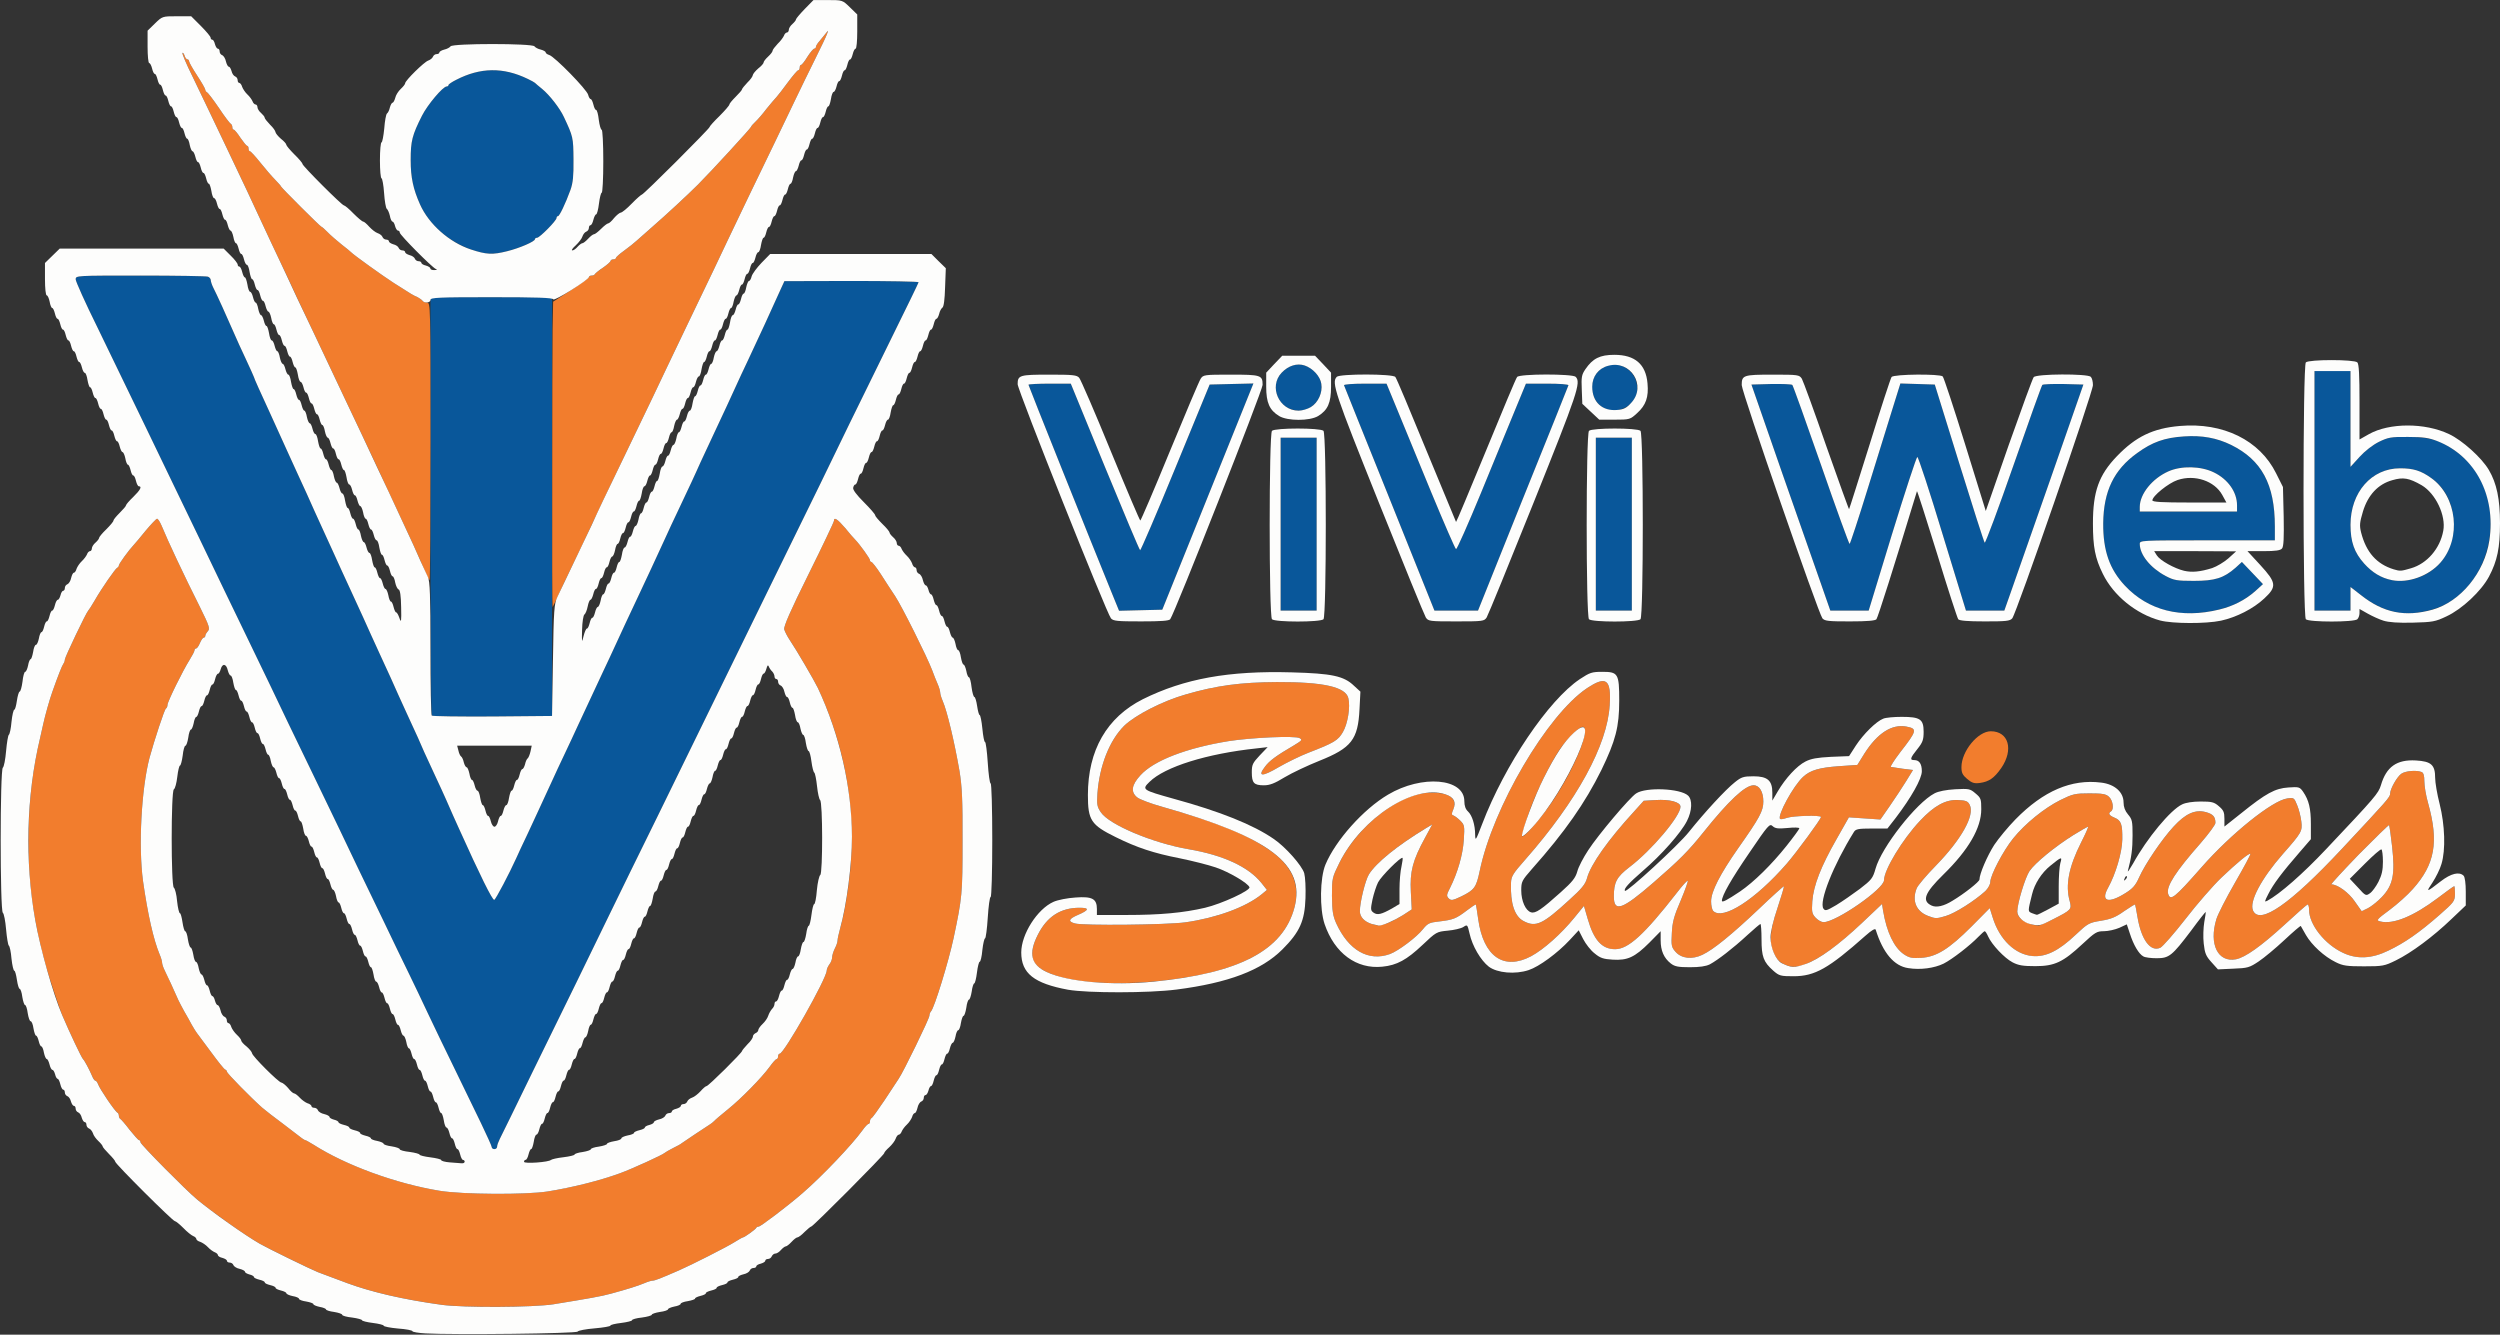 <!DOCTYPE svg PUBLIC "-//W3C//DTD SVG 20010904//EN" "http://www.w3.org/TR/2001/REC-SVG-20010904/DTD/svg10.dtd">
<svg version="1.0" xmlns="http://www.w3.org/2000/svg" width="1388px" height="741px" viewBox="0 0 13880 7410" preserveAspectRatio="xMidYMid meet">
<rect x="0" y="0" width="13880" height="7410" fill="#333333" stroke="none"/>
<g id="layer1" fill="#09579a" stroke="none">
 <path d="M2730 6369 c0 -6 -27 -65 -59 -132 -33 -67 -100 -205 -149 -307 -50 -102 -116 -239 -147 -305 -31 -66 -78 -165 -105 -220 -27 -55 -90 -185 -140 -290 -50 -104 -113 -235 -140 -290 -26 -55 -74 -154 -105 -220 -32 -66 -98 -203 -147 -305 -122 -252 -166 -343 -238 -495 -34 -71 -103 -213 -152 -315 -87 -180 -111 -229 -236 -490 -33 -69 -101 -210 -152 -315 -50 -104 -117 -242 -147 -305 -118 -245 -156 -323 -272 -562 -67 -135 -121 -256 -121 -267 0 -21 2 -21 359 -21 198 0 366 3 375 6 9 3 16 12 16 19 0 7 6 26 14 42 16 30 80 171 122 268 7 17 33 74 58 127 25 54 46 100 46 102 0 5 38 89 92 206 44 96 63 138 93 205 15 33 40 89 57 125 43 93 63 137 93 205 15 33 40 89 57 125 16 36 38 83 48 105 27 61 65 142 103 225 19 41 47 102 62 135 36 81 48 106 93 205 22 47 49 108 62 135 34 77 46 103 88 195 22 47 49 108 62 135 12 28 28 64 35 80 8 17 35 75 60 130 26 55 53 115 61 133 37 84 44 101 72 162 118 262 186 399 196 396 8 -2 85 -149 122 -231 7 -16 35 -77 63 -135 43 -93 64 -137 141 -305 10 -22 38 -83 63 -135 25 -52 59 -126 77 -165 33 -72 55 -119 133 -285 25 -52 59 -126 77 -165 33 -73 58 -125 133 -285 44 -93 75 -160 138 -297 17 -38 51 -111 76 -163 24 -52 57 -122 73 -155 15 -33 38 -82 50 -110 13 -27 47 -102 77 -165 53 -112 86 -184 123 -265 10 -22 38 -83 63 -135 56 -118 132 -284 185 -402 l17 -37 373 -1 c204 0 372 3 372 7 0 3 -67 141 -149 307 -81 166 -188 382 -236 481 -106 220 -193 398 -410 840 -92 187 -205 419 -252 515 -207 424 -251 513 -406 830 -91 184 -211 430 -267 545 -56 116 -137 282 -180 370 -43 88 -153 313 -245 500 -91 187 -172 353 -180 368 -8 16 -15 35 -15 43 0 8 -7 14 -15 14 -8 0 -15 -5 -15 -11z"/>
 <path d="M2397 3973 c-4 -3 -7 -528 -7 -1165 l0 -1158 338 0 337 0 0 1163 0 1162 -331 3 c-182 1 -333 -1 -337 -5z"/>
 <path d="M12080 3400 c-115 -18 -205 -65 -283 -149 -85 -91 -121 -194 -120 -346 2 -178 59 -297 189 -390 84 -61 152 -85 259 -92 100 -7 182 8 262 47 170 84 243 219 243 453 l0 77 -375 0 c-370 0 -375 0 -375 20 0 60 59 133 144 178 46 24 61 27 156 27 117 0 166 -15 232 -73 l35 -32 59 62 58 61 -44 40 c-25 21 -66 50 -93 63 -91 47 -242 70 -347 54z m340 -595 c0 -73 -50 -144 -128 -182 -73 -36 -181 -38 -253 -6 -90 40 -158 125 -159 196 l0 27 270 0 270 0 0 -35z"/>
 <path d="M13309 3400 c-67 -12 -136 -44 -201 -96 l-58 -45 0 65 0 66 -100 0 -100 0 0 -665 0 -665 100 0 100 0 0 266 0 266 51 -56 c30 -33 73 -66 107 -83 52 -25 67 -28 162 -27 123 0 185 20 274 86 263 195 240 650 -42 829 -79 50 -202 75 -293 59z m148 -206 c103 -49 167 -156 166 -279 0 -113 -44 -204 -125 -261 -57 -41 -99 -54 -173 -54 -158 0 -275 133 -275 314 0 94 21 154 76 215 90 100 208 123 331 65z"/>
 <path d="M6171 3288 c-116 -284 -461 -1147 -461 -1152 0 -3 53 -6 118 -6 l117 0 189 461 c104 253 192 462 196 464 3 2 92 -204 196 -458 l190 -462 121 -3 122 -3 -253 628 -253 628 -120 3 -120 3 -42 -103z"/>
 <path d="M7110 2910 l0 -480 100 0 100 0 0 480 0 480 -100 0 -100 0 0 -480z"/>
 <path d="M7715 2769 c-138 -342 -251 -625 -253 -630 -2 -5 50 -9 116 -9 l120 0 61 148 c33 81 118 287 188 457 71 171 132 312 137 314 5 1 67 -139 138 -311 70 -172 156 -379 189 -460 l61 -148 120 0 c66 0 118 4 116 9 -1 5 -115 288 -253 630 l-249 621 -121 0 -121 0 -249 -621z"/>
 <path d="M8860 2910 l0 -480 100 0 100 0 0 480 0 480 -100 0 -100 0 0 -480z"/>
 <path d="M10116 3258 c-26 -73 -125 -356 -220 -628 l-172 -495 109 -3 c61 -1 114 1 118 5 4 4 76 205 160 446 83 240 155 437 158 437 3 0 49 -139 101 -308 52 -169 114 -369 138 -445 l43 -138 96 3 95 3 135 435 c74 239 138 439 142 443 4 4 76 -189 160 -430 84 -241 156 -442 160 -446 4 -4 57 -6 118 -5 l110 3 -183 525 c-101 289 -200 571 -220 628 l-36 102 -107 0 -106 0 -131 -428 c-71 -235 -134 -426 -139 -425 -5 1 -68 193 -140 427 l-130 426 -106 0 -107 0 -46 -132z"/>
 <path d="M7142 2260 c-41 -25 -66 -81 -58 -129 6 -42 48 -87 93 -102 42 -14 90 1 127 40 74 77 15 211 -94 211 -19 0 -50 -9 -68 -20z"/>
 <path d="M8904 2265 c-66 -34 -87 -136 -38 -194 79 -94 224 -37 224 89 0 87 -105 146 -186 105z"/>
 <path d="M2675 1403 c-154 -36 -285 -139 -343 -268 -38 -85 -52 -150 -52 -246 0 -106 8 -138 63 -247 31 -61 116 -162 137 -162 5 0 10 -3 10 -8 0 -4 19 -17 43 -29 134 -69 261 -71 397 -5 19 9 37 19 40 22 3 3 20 18 39 33 42 34 100 109 122 157 51 109 52 113 53 235 1 93 -3 131 -17 170 -28 77 -61 145 -69 145 -5 0 -8 5 -8 10 0 15 -94 110 -108 110 -7 0 -12 4 -12 8 0 13 -86 50 -155 67 -58 15 -101 17 -140 8z"/>
 </g>
<g id="layer2" fill="#f27d2d" stroke="none">
 <path d="M2450 7244 c-209 -29 -383 -69 -522 -120 -35 -13 -57 -21 -163 -61 -36 -14 -282 -134 -323 -158 -85 -49 -260 -173 -347 -245 -61 -50 -315 -307 -315 -318 0 -7 -3 -12 -8 -12 -4 0 -27 -26 -52 -57 -24 -32 -48 -59 -52 -61 -4 -2 -8 -10 -8 -17 0 -7 -3 -15 -7 -17 -14 -6 -100 -133 -109 -160 -4 -10 -10 -18 -14 -18 -5 0 -13 -12 -19 -27 -15 -35 -42 -86 -50 -93 -8 -7 -72 -142 -116 -245 -16 -39 -68 -195 -88 -265 -70 -245 -101 -467 -99 -715 1 -194 22 -380 64 -555 6 -25 14 -61 18 -80 10 -46 35 -136 51 -180 31 -88 54 -146 61 -155 4 -5 8 -15 8 -23 0 -13 119 -262 130 -272 3 -3 19 -27 35 -55 40 -70 116 -179 126 -183 5 -2 9 -8 9 -13 0 -9 57 -87 82 -113 7 -7 37 -43 67 -80 30 -36 59 -66 63 -66 5 0 16 17 25 38 33 81 126 279 214 454 51 103 56 119 43 132 -7 8 -14 19 -14 25 0 6 -4 11 -9 11 -5 0 -14 14 -21 30 -7 17 -16 30 -21 30 -5 0 -9 5 -9 10 0 6 -12 29 -27 53 -39 62 -123 233 -123 250 0 9 -4 18 -9 21 -8 5 -64 175 -91 274 -45 172 -62 491 -36 683 26 183 58 325 92 407 8 18 14 39 14 47 0 7 6 26 14 42 14 27 54 115 76 165 6 13 21 41 33 63 13 22 32 56 42 75 11 19 23 39 28 45 4 5 39 53 78 105 38 52 74 97 79 98 6 2 10 8 10 12 0 9 137 148 196 200 16 14 69 55 119 92 49 37 95 72 102 78 7 5 15 10 18 10 3 0 24 12 47 26 181 115 456 215 698 255 128 21 478 23 600 4 137 -22 289 -60 399 -100 67 -24 242 -104 251 -114 3 -3 23 -15 45 -26 22 -11 45 -23 50 -28 13 -10 133 -89 153 -102 9 -5 21 -15 27 -21 5 -6 39 -35 75 -64 76 -61 189 -177 233 -237 17 -24 34 -43 39 -43 4 0 8 -7 8 -15 0 -8 4 -15 9 -15 24 0 261 -418 261 -462 0 -8 7 -23 15 -34 8 -10 15 -28 15 -39 0 -11 7 -33 15 -49 8 -15 15 -35 15 -44 0 -8 6 -38 14 -66 24 -82 44 -203 56 -321 33 -348 -28 -690 -179 -1015 -19 -40 -120 -213 -156 -266 -14 -21 -28 -48 -31 -60 -4 -15 35 -105 135 -306 78 -157 141 -290 141 -296 0 -23 19 -11 62 39 23 29 49 58 56 65 27 28 82 105 82 114 0 6 4 10 8 10 4 0 28 30 52 67 24 38 60 93 80 123 38 58 175 332 205 410 9 25 23 60 31 78 8 18 14 39 14 47 0 8 6 29 14 47 25 58 65 227 93 388 14 85 18 160 17 390 0 293 -2 313 -50 540 -28 130 -106 384 -125 405 -5 5 -9 16 -9 24 0 16 -144 312 -171 351 -9 14 -45 68 -79 120 -35 52 -67 97 -72 98 -4 2 -8 10 -8 18 0 8 -4 14 -8 14 -5 0 -20 16 -34 36 -57 79 -222 253 -333 349 -83 72 -232 185 -243 185 -6 0 -12 3 -14 8 -4 8 -65 52 -73 52 -3 0 -24 12 -48 27 -41 26 -238 126 -307 156 -103 45 -134 57 -146 57 -7 0 -28 6 -46 14 -35 15 -99 35 -188 59 -50 14 -125 27 -315 58 -115 18 -503 20 -625 3z"/>
 <path d="M6033 5450 c-143 -15 -246 -51 -283 -98 -29 -36 -25 -88 11 -160 51 -103 127 -152 233 -152 57 0 53 13 -10 40 -51 22 -56 36 -16 47 45 13 508 8 612 -6 172 -24 337 -84 425 -156 l29 -24 -30 -38 c-72 -90 -211 -155 -405 -188 -198 -34 -441 -136 -487 -205 -21 -31 -23 -43 -19 -105 11 -153 67 -294 148 -375 62 -60 214 -138 344 -175 169 -49 304 -67 505 -68 257 -1 381 27 396 89 12 48 -3 142 -30 188 -27 47 -49 60 -191 115 -44 17 -118 53 -165 80 -93 55 -120 54 -77 -2 25 -34 64 -62 163 -120 43 -26 46 -30 29 -39 -24 -14 -268 -3 -395 17 -233 38 -413 107 -488 189 -50 54 -56 94 -17 124 13 10 75 34 137 51 313 89 477 156 604 246 120 86 163 189 131 313 -54 204 -241 327 -587 386 -201 34 -401 43 -567 26z"/>
 <path d="M9930 5363 c-42 -13 -62 -30 -80 -68 -30 -62 -25 -123 19 -255 21 -63 37 -117 35 -119 -1 -2 -63 53 -136 123 -154 146 -255 228 -316 257 -58 28 -117 21 -150 -17 -22 -25 -24 -35 -20 -103 3 -63 12 -95 50 -183 25 -60 42 -108 38 -108 -5 0 -32 30 -61 68 -181 232 -269 312 -342 312 -73 0 -118 -50 -152 -168 l-21 -72 -53 65 c-74 91 -170 176 -240 214 -152 81 -265 2 -294 -205 -6 -44 -12 -80 -13 -82 -1 -2 -24 13 -50 33 -59 45 -76 52 -153 61 -55 6 -64 10 -91 43 -34 44 -137 121 -183 138 -119 43 -230 -20 -299 -172 -18 -41 -22 -68 -23 -151 0 -98 1 -102 42 -185 100 -200 323 -377 488 -387 114 -7 170 28 144 91 -11 26 -11 31 1 35 8 3 25 16 38 29 23 23 24 30 19 106 -5 83 -35 184 -76 266 -20 39 -21 45 -8 59 14 13 21 12 70 -11 73 -36 83 -50 102 -140 73 -354 375 -868 596 -1016 107 -71 135 -50 126 94 -13 222 -181 530 -469 858 -69 78 -78 93 -79 130 -4 113 20 185 70 211 68 36 106 18 253 -117 70 -63 90 -88 99 -121 20 -76 117 -213 261 -370 l54 -60 66 -4 c78 -5 138 11 138 37 0 52 -160 242 -284 336 -70 54 -86 83 -86 162 0 90 46 74 220 -77 143 -124 195 -176 278 -280 140 -175 231 -260 278 -260 32 0 54 36 54 90 0 53 -21 91 -140 260 -100 143 -150 240 -150 294 0 23 5 47 12 54 53 53 234 -63 408 -263 53 -61 190 -247 190 -259 0 -11 -155 -7 -189 5 -18 6 -34 9 -38 6 -17 -18 74 -185 128 -234 40 -37 90 -51 198 -59 l103 -7 39 -63 c72 -113 152 -165 233 -150 62 12 60 22 -35 144 -32 42 -55 78 -51 80 4 1 33 5 65 10 l58 7 -38 62 c-21 34 -62 96 -91 138 l-52 75 -88 -6 -87 -6 -68 120 c-88 154 -128 258 -135 345 -4 61 -2 70 18 92 13 14 33 25 44 25 70 0 336 -185 336 -233 0 -57 102 -226 200 -330 79 -84 143 -119 212 -115 44 2 54 7 64 27 29 57 -46 191 -187 336 -54 55 -103 113 -108 128 -27 69 -2 127 63 152 41 16 48 16 98 1 52 -15 162 -85 221 -139 15 -15 27 -37 27 -50 0 -37 72 -174 127 -242 67 -83 174 -169 262 -213 69 -34 82 -37 162 -37 71 0 91 3 108 19 22 20 29 70 11 81 -17 11 -11 22 20 35 37 15 44 37 43 121 -1 71 -37 193 -79 268 -43 77 2 90 99 28 38 -24 54 -42 73 -85 33 -74 127 -213 192 -283 66 -72 120 -96 179 -80 40 11 53 26 53 60 0 10 -37 60 -82 112 -139 158 -191 239 -181 280 12 44 34 27 186 -146 163 -186 394 -371 476 -382 37 -5 38 -4 55 38 10 24 20 64 23 91 6 53 2 61 -103 180 -120 137 -188 265 -165 314 37 81 206 -36 492 -342 255 -273 269 -288 269 -308 0 -26 38 -93 62 -110 23 -16 83 -21 112 -10 11 4 16 19 16 53 0 25 9 80 21 121 60 214 38 339 -85 476 -28 32 -86 84 -129 116 -73 54 -76 58 -52 64 71 18 184 -28 318 -129 49 -37 90 -67 93 -67 2 0 4 19 4 43 -1 40 -4 45 -86 117 -112 98 -192 154 -284 198 -92 45 -175 49 -252 12 -101 -47 -188 -157 -188 -238 0 -18 -4 -32 -9 -30 -5 2 -62 52 -127 112 -131 120 -219 182 -270 192 -100 19 -151 -83 -109 -222 8 -27 55 -119 104 -204 49 -85 88 -157 85 -159 -6 -7 -75 50 -161 132 -45 43 -135 146 -199 229 -64 82 -127 154 -140 160 -55 25 -106 -45 -127 -172 -6 -36 -12 -67 -13 -68 -1 -2 -29 15 -61 37 -46 33 -73 44 -128 53 -67 11 -73 14 -141 78 -94 89 -165 124 -239 118 -97 -8 -183 -91 -221 -212 l-17 -54 -101 102 c-125 125 -195 169 -280 174 -51 3 -66 0 -96 -20 -54 -37 -95 -122 -115 -241 l-6 -38 -112 106 c-188 178 -333 263 -407 238z m-2228 -237 c20 -7 59 -28 87 -45 l49 -32 -5 -97 c-6 -113 10 -175 79 -301 l40 -74 -38 23 c-156 95 -274 190 -314 255 -20 33 -50 155 -50 204 0 32 25 58 66 71 39 11 43 11 86 -4z m3694 -21 c105 -53 107 -56 95 -102 -25 -88 -5 -190 63 -325 25 -49 42 -88 39 -88 -4 0 -40 21 -81 46 -105 66 -212 154 -244 200 -24 35 -68 180 -68 225 0 38 51 72 116 78 6 1 42 -15 80 -34z m1831 -128 c59 -64 71 -123 54 -276 -7 -64 -15 -118 -17 -120 -2 -2 -77 71 -167 162 -89 92 -158 167 -153 167 34 0 97 46 130 95 l38 54 37 -18 c20 -11 55 -39 78 -64z m-4605 -532 c118 -177 205 -387 170 -409 -16 -9 -87 58 -132 124 -57 85 -138 251 -176 365 -19 56 -34 109 -34 116 1 23 107 -99 172 -196z"/>
 <path d="M10922 4325 c-26 -22 -32 -34 -32 -66 0 -88 91 -199 163 -199 99 0 128 102 58 204 -39 56 -68 76 -119 83 -31 4 -44 0 -70 -22z"/>
 <path d="M3066 2677 c0 -380 1 -762 2 -847 l3 -155 99 -64 c55 -36 100 -68 100 -73 0 -4 6 -8 14 -8 8 0 16 -3 18 -7 2 -5 22 -21 46 -37 23 -16 42 -33 42 -37 0 -5 7 -9 15 -9 8 0 15 -4 15 -8 0 -5 21 -23 46 -41 25 -18 56 -43 69 -55 13 -11 52 -46 86 -76 75 -65 197 -178 254 -235 74 -74 295 -315 295 -321 0 -3 10 -15 23 -27 13 -12 41 -44 62 -72 22 -27 47 -57 56 -66 8 -9 38 -47 64 -83 27 -36 52 -66 57 -66 4 0 8 -7 8 -15 0 -8 3 -15 8 -15 4 0 20 -20 35 -45 16 -25 33 -45 38 -45 5 0 9 -4 9 -10 0 -5 9 -20 20 -32 10 -13 26 -32 35 -43 15 -19 15 -19 6 5 -5 14 -34 75 -64 135 -30 61 -83 168 -117 240 -69 144 -140 292 -253 525 -41 85 -96 200 -122 255 -48 102 -78 165 -208 435 -41 85 -96 200 -122 255 -51 109 -87 183 -225 470 -129 268 -153 318 -200 420 -23 50 -68 144 -100 210 -32 66 -70 146 -84 178 -14 31 -27 57 -28 57 -2 0 -3 -312 -2 -693z"/>
 <path d="M2370 3195 c-6 -15 -22 -52 -36 -83 -14 -31 -32 -70 -39 -87 -13 -28 -66 -142 -136 -292 -50 -109 -86 -184 -149 -318 -34 -71 -74 -157 -90 -190 -49 -104 -120 -255 -182 -385 -33 -69 -73 -153 -89 -188 -16 -34 -42 -90 -58 -125 -17 -34 -54 -114 -84 -177 -30 -63 -64 -137 -77 -165 -23 -52 -70 -150 -172 -365 -33 -69 -75 -156 -93 -195 -18 -38 -61 -128 -95 -198 -35 -70 -60 -130 -57 -133 3 -3 8 4 12 15 3 12 11 21 16 21 5 0 9 5 9 11 0 5 20 41 45 79 25 38 45 73 45 79 0 5 4 11 9 13 5 2 35 41 67 88 31 47 61 86 66 88 4 2 8 10 8 18 0 8 3 14 8 14 4 0 21 20 37 45 17 24 33 45 38 45 4 0 7 7 7 15 0 8 3 15 8 15 4 0 30 28 57 62 28 35 65 78 83 96 17 18 32 34 32 37 0 5 220 225 226 225 3 0 17 13 32 28 15 16 50 46 77 68 28 21 52 42 55 45 13 14 173 129 235 169 105 67 108 69 132 79 11 6 24 15 28 20 3 6 15 11 26 11 19 0 19 14 19 770 0 424 -2 770 -5 770 -3 0 -10 -11 -15 -25z"/>
 </g>
<g id="layer3" fill="#fdfdfc" stroke="none">
 <path d="M2363 7403 c-40 -2 -73 -8 -73 -12 0 -5 -36 -12 -80 -15 -44 -4 -80 -11 -80 -16 0 -4 -27 -11 -60 -15 -33 -4 -60 -11 -60 -15 0 -4 -25 -11 -55 -15 -30 -3 -55 -10 -55 -15 0 -5 -20 -12 -45 -16 -25 -3 -45 -10 -45 -14 0 -4 -16 -11 -35 -14 -19 -4 -35 -11 -35 -15 0 -5 -18 -11 -40 -15 -22 -3 -40 -10 -40 -15 0 -5 -16 -12 -35 -15 -19 -4 -35 -11 -35 -16 0 -4 -13 -11 -30 -15 -16 -4 -30 -10 -30 -15 0 -5 -13 -11 -30 -15 -16 -4 -30 -10 -30 -15 0 -5 -13 -11 -30 -15 -16 -4 -30 -10 -30 -15 0 -4 -11 -11 -25 -14 -14 -4 -25 -10 -25 -15 0 -5 -13 -12 -29 -16 -16 -3 -32 -13 -35 -21 -3 -8 -12 -14 -21 -14 -8 0 -15 -4 -15 -10 0 -5 -11 -12 -25 -16 -14 -3 -25 -10 -25 -15 0 -5 -8 -13 -17 -16 -10 -4 -27 -16 -39 -29 -11 -12 -31 -25 -42 -29 -12 -3 -22 -11 -22 -16 0 -5 -8 -13 -17 -16 -10 -4 -35 -24 -55 -45 -21 -21 -42 -38 -47 -38 -12 0 -331 -318 -331 -330 0 -5 -16 -24 -35 -43 -19 -19 -35 -38 -35 -42 0 -4 -11 -18 -24 -30 -13 -12 -27 -31 -30 -43 -4 -11 -13 -23 -21 -26 -8 -3 -15 -12 -15 -21 0 -8 -4 -15 -10 -15 -5 0 -12 -11 -16 -24 -3 -14 -12 -27 -20 -30 -8 -3 -14 -12 -14 -21 0 -8 -4 -15 -10 -15 -5 0 -12 -11 -16 -24 -3 -14 -12 -27 -20 -30 -8 -3 -14 -12 -14 -21 0 -8 -4 -15 -9 -15 -5 0 -12 -13 -16 -30 -4 -16 -10 -30 -15 -30 -4 0 -11 -11 -14 -25 -4 -14 -10 -25 -15 -25 -5 0 -12 -13 -16 -30 -4 -16 -11 -30 -15 -30 -5 0 -12 -16 -16 -35 -3 -19 -10 -35 -14 -35 -5 0 -11 -13 -15 -30 -4 -16 -10 -30 -15 -30 -4 0 -10 -18 -14 -40 -3 -22 -10 -40 -16 -40 -5 0 -12 -20 -16 -45 -3 -25 -10 -45 -15 -45 -4 0 -11 -20 -15 -45 -3 -25 -10 -45 -15 -45 -4 0 -11 -22 -15 -50 -4 -27 -10 -50 -14 -50 -5 0 -12 -30 -16 -67 -3 -38 -10 -70 -15 -73 -4 -3 -11 -44 -15 -90 -4 -47 -12 -88 -18 -92 -16 -10 -16 -796 0 -806 6 -4 14 -45 18 -92 4 -46 11 -87 15 -90 5 -3 12 -35 15 -72 4 -38 11 -68 16 -68 4 0 10 -22 14 -50 4 -27 11 -50 15 -50 5 0 12 -25 16 -55 3 -30 10 -55 15 -55 5 0 12 -16 16 -35 3 -19 10 -35 14 -35 4 0 10 -18 14 -40 3 -22 10 -40 16 -40 5 0 12 -16 16 -35 3 -19 10 -35 14 -35 5 0 11 -13 15 -30 4 -17 10 -30 15 -30 5 0 11 -14 15 -30 4 -17 10 -30 15 -30 5 0 11 -14 15 -30 4 -17 11 -30 16 -30 5 0 11 -11 15 -25 3 -14 10 -25 15 -25 5 0 9 -7 9 -15 0 -9 6 -18 14 -21 8 -3 18 -19 21 -35 4 -16 10 -29 15 -29 5 0 12 -10 15 -22 4 -11 17 -31 29 -42 13 -12 25 -29 29 -38 3 -10 11 -18 17 -18 5 0 10 -7 10 -15 0 -8 9 -23 20 -32 11 -10 20 -21 20 -26 0 -5 18 -27 40 -48 22 -22 40 -43 40 -49 0 -5 16 -24 35 -43 19 -19 35 -37 35 -42 0 -4 18 -25 40 -46 39 -38 50 -59 31 -59 -5 0 -12 -13 -16 -30 -4 -17 -10 -30 -15 -30 -5 0 -11 -13 -15 -30 -4 -16 -10 -30 -15 -30 -4 0 -11 -16 -14 -35 -4 -19 -11 -35 -16 -35 -4 0 -11 -14 -15 -30 -4 -17 -10 -30 -15 -30 -5 0 -11 -14 -15 -30 -4 -17 -10 -30 -15 -30 -5 0 -11 -14 -15 -30 -4 -17 -10 -30 -15 -30 -5 0 -11 -14 -15 -30 -4 -17 -10 -30 -15 -30 -5 0 -11 -13 -15 -30 -4 -16 -10 -30 -15 -30 -5 0 -11 -14 -15 -30 -4 -17 -10 -30 -15 -30 -4 0 -10 -18 -14 -40 -3 -22 -10 -40 -15 -40 -5 0 -12 -13 -16 -30 -4 -16 -10 -30 -15 -30 -5 0 -11 -14 -15 -30 -4 -17 -10 -30 -15 -30 -5 0 -11 -14 -15 -30 -4 -17 -10 -30 -15 -30 -5 0 -11 -14 -15 -30 -4 -17 -10 -30 -15 -30 -5 0 -11 -13 -15 -30 -4 -16 -10 -30 -15 -30 -5 0 -11 -13 -15 -30 -4 -16 -10 -30 -15 -30 -4 0 -11 -16 -14 -35 -4 -19 -11 -35 -16 -35 -6 0 -10 -40 -10 -90 l0 -90 41 -40 41 -40 455 0 455 0 39 39 c22 21 39 44 39 50 0 6 4 11 9 11 5 0 12 13 16 30 4 16 10 30 15 30 4 0 10 18 14 40 3 22 10 40 15 40 5 0 12 13 16 30 4 16 10 30 15 30 4 0 11 16 14 35 4 19 11 35 16 35 4 0 11 14 15 30 4 17 10 30 15 30 4 0 10 18 14 40 3 22 10 40 15 40 5 0 12 13 16 30 4 16 10 30 15 30 4 0 11 16 14 35 4 19 11 35 16 35 4 0 11 13 15 30 4 16 11 30 16 30 5 0 12 18 15 40 4 22 10 40 14 40 5 0 11 13 15 30 4 16 10 30 15 30 5 0 11 13 15 30 4 16 10 30 15 30 4 0 11 16 14 35 4 19 11 35 16 35 4 0 11 13 15 30 4 17 11 30 16 30 5 0 12 18 15 40 4 22 10 40 14 40 5 0 11 13 15 30 4 16 10 30 15 30 5 0 11 13 15 30 4 16 10 30 15 30 4 0 11 16 14 35 4 19 11 35 16 35 4 0 11 14 15 30 4 17 11 30 16 30 5 0 12 18 15 40 4 22 10 40 14 40 5 0 11 13 15 30 4 16 10 30 15 30 5 0 11 14 15 30 4 17 10 30 15 30 4 0 11 16 14 35 4 19 11 35 16 35 4 0 11 13 15 30 4 16 11 30 16 30 5 0 12 18 15 40 4 22 10 40 14 40 5 0 11 13 15 30 4 16 10 30 15 30 5 0 11 14 15 30 4 17 11 30 15 30 5 0 12 16 16 35 3 19 10 35 14 35 5 0 11 13 15 30 4 16 10 30 14 30 5 0 13 15 19 33 9 27 11 18 9 -62 -1 -64 -6 -96 -14 -98 -7 -3 -15 -20 -19 -39 -3 -19 -10 -34 -14 -34 -5 0 -11 -13 -15 -30 -4 -16 -10 -30 -15 -30 -5 0 -11 -14 -15 -30 -4 -17 -10 -30 -15 -30 -4 0 -10 -18 -14 -40 -3 -22 -10 -40 -15 -40 -5 0 -12 -13 -16 -30 -4 -16 -10 -30 -15 -30 -5 0 -11 -14 -15 -30 -4 -17 -10 -30 -15 -30 -4 0 -11 -16 -14 -35 -4 -19 -11 -35 -16 -35 -4 0 -11 -14 -15 -30 -4 -17 -10 -30 -15 -30 -5 0 -11 -14 -15 -30 -4 -17 -11 -30 -16 -30 -5 0 -12 -18 -15 -40 -4 -22 -10 -40 -14 -40 -5 0 -11 -14 -15 -30 -4 -17 -10 -30 -15 -30 -5 0 -11 -13 -15 -30 -4 -17 -10 -30 -15 -30 -5 0 -11 -14 -15 -30 -4 -17 -11 -30 -15 -30 -5 0 -12 -16 -16 -35 -3 -19 -10 -35 -14 -35 -5 0 -11 -14 -15 -30 -4 -17 -10 -30 -15 -30 -5 0 -11 -14 -15 -30 -4 -16 -10 -30 -15 -30 -5 0 -11 -13 -15 -30 -4 -16 -10 -30 -15 -30 -5 0 -11 -13 -15 -30 -4 -16 -11 -30 -16 -30 -5 0 -12 -18 -15 -40 -4 -22 -10 -40 -14 -40 -5 0 -11 -14 -15 -30 -4 -17 -10 -30 -15 -30 -5 0 -11 -14 -15 -30 -4 -17 -10 -30 -15 -30 -5 0 -11 -14 -15 -30 -4 -17 -10 -30 -15 -30 -5 0 -11 -14 -15 -30 -4 -17 -10 -30 -15 -30 -4 0 -11 -16 -14 -35 -4 -19 -11 -35 -16 -35 -4 0 -11 -14 -15 -30 -4 -17 -10 -30 -15 -30 -5 0 -11 -14 -15 -30 -4 -17 -10 -30 -15 -30 -5 0 -11 -14 -15 -30 -4 -17 -10 -30 -15 -30 -4 0 -10 -18 -14 -40 -3 -22 -10 -40 -15 -40 -5 0 -12 -13 -16 -30 -4 -16 -10 -30 -15 -30 -5 0 -11 -13 -15 -30 -4 -16 -10 -30 -15 -30 -4 0 -11 -16 -14 -35 -4 -19 -11 -35 -16 -35 -4 0 -11 -14 -15 -30 -4 -17 -10 -30 -15 -30 -5 0 -11 -14 -15 -30 -4 -17 -10 -30 -15 -30 -5 0 -11 -14 -15 -30 -4 -17 -11 -30 -16 -30 -5 0 -12 -18 -15 -40 -4 -22 -10 -40 -14 -40 -5 0 -11 -13 -15 -30 -4 -16 -10 -30 -15 -30 -5 0 -11 -13 -15 -30 -4 -16 -10 -30 -15 -30 -5 0 -11 -13 -15 -30 -4 -16 -11 -30 -15 -30 -5 0 -12 -16 -16 -35 -3 -19 -10 -35 -14 -35 -5 0 -11 -14 -15 -30 -4 -17 -10 -30 -15 -30 -5 0 -11 -14 -15 -30 -4 -17 -10 -30 -15 -30 -5 0 -11 -14 -15 -30 -4 -17 -10 -30 -15 -30 -5 0 -11 -14 -15 -30 -4 -17 -10 -30 -15 -30 -5 0 -11 -14 -15 -30 -4 -17 -10 -30 -15 -30 -5 0 -11 -13 -15 -30 -4 -16 -10 -30 -15 -30 -5 0 -11 -13 -15 -30 -4 -16 -11 -30 -16 -30 -5 0 -9 -41 -9 -90 l0 -90 41 -40 c41 -40 42 -40 121 -40 l80 0 54 54 c30 30 54 59 54 65 0 6 4 11 9 11 5 0 12 11 15 25 4 14 11 25 16 25 6 0 10 7 10 15 0 9 6 18 14 21 8 3 18 19 21 35 4 16 11 29 16 29 5 0 11 11 15 24 3 14 12 27 20 30 8 3 14 12 14 21 0 8 4 15 9 15 5 0 13 10 16 22 4 11 17 31 29 42 13 12 25 29 29 39 3 9 11 17 17 17 5 0 10 7 10 15 0 8 9 23 20 32 11 10 20 21 20 26 0 5 14 22 30 39 17 16 30 35 30 41 1 7 14 23 30 37 17 13 30 28 30 33 0 5 20 29 45 54 25 24 45 48 45 53 0 11 219 230 230 230 5 0 29 20 53 45 25 25 49 45 54 45 5 0 20 13 34 29 14 15 34 31 46 35 12 4 24 13 27 21 3 8 12 15 21 15 8 0 15 4 15 10 0 5 11 12 24 16 14 3 27 12 30 20 3 8 12 14 21 14 8 0 15 4 15 10 0 5 11 12 24 16 14 3 27 12 30 20 3 8 12 14 21 14 8 0 15 4 15 9 0 5 11 12 25 15 14 4 25 11 25 16 0 6 10 10 23 9 14 0 17 -3 7 -6 -21 -9 -200 -189 -200 -202 0 -6 -4 -11 -10 -11 -5 0 -12 -11 -16 -25 -3 -14 -10 -25 -14 -25 -5 0 -12 -15 -15 -33 -4 -17 -12 -35 -17 -38 -5 -3 -12 -43 -15 -88 -3 -44 -10 -81 -14 -81 -5 0 -9 -45 -9 -100 0 -55 4 -100 9 -100 4 0 11 -35 15 -77 3 -42 10 -79 15 -83 5 -3 13 -18 16 -33 4 -15 11 -27 15 -27 4 0 11 -12 15 -27 3 -15 17 -37 31 -50 13 -12 24 -26 24 -31 0 -15 106 -119 128 -126 11 -4 23 -13 26 -21 3 -8 12 -15 21 -15 8 0 15 -4 15 -9 0 -5 12 -12 27 -16 15 -3 31 -12 35 -18 10 -17 456 -17 466 0 4 6 20 15 35 18 15 4 27 11 27 15 0 5 9 12 20 15 30 9 209 192 216 221 3 13 10 24 14 24 5 0 11 14 15 30 4 17 10 30 15 30 5 0 12 25 15 55 4 30 11 55 16 55 5 0 9 79 9 175 0 96 -4 175 -9 175 -4 0 -11 27 -15 60 -4 33 -11 60 -16 60 -4 0 -11 14 -15 30 -4 17 -11 30 -16 30 -5 0 -9 7 -9 15 0 9 -7 18 -15 21 -8 3 -17 15 -21 27 -3 11 -20 33 -37 49 -17 15 -26 28 -19 28 7 0 20 -9 29 -20 10 -11 22 -20 27 -20 5 0 19 -11 32 -25 13 -14 27 -25 33 -25 5 0 23 -14 39 -30 17 -17 34 -30 39 -30 5 0 20 -13 33 -30 14 -16 30 -29 37 -30 7 0 34 -22 61 -50 27 -28 53 -50 56 -50 10 0 376 -366 376 -375 0 -4 25 -32 55 -61 30 -30 55 -59 55 -64 0 -5 16 -24 35 -43 19 -19 35 -37 35 -41 0 -4 14 -21 30 -38 17 -16 30 -35 30 -41 1 -7 14 -23 30 -37 17 -13 30 -28 30 -33 0 -6 11 -20 25 -33 14 -13 25 -27 25 -33 0 -5 13 -22 28 -38 16 -15 31 -36 35 -45 3 -10 11 -18 17 -18 5 0 10 -7 10 -15 0 -8 9 -23 20 -32 11 -10 20 -21 20 -26 0 -4 22 -30 49 -58 l48 -49 80 0 c80 0 81 0 122 40 l41 40 0 95 c0 52 -4 95 -9 95 -5 0 -12 13 -16 30 -4 16 -10 30 -15 30 -5 0 -11 13 -15 30 -4 16 -10 30 -15 30 -5 0 -11 13 -15 30 -4 16 -10 30 -15 30 -5 0 -11 13 -15 30 -4 16 -11 30 -16 30 -5 0 -12 18 -15 40 -4 22 -10 40 -14 40 -5 0 -11 13 -15 30 -4 16 -10 30 -15 30 -5 0 -11 13 -15 30 -4 16 -10 30 -15 30 -5 0 -11 13 -15 30 -4 16 -10 30 -15 30 -5 0 -11 14 -15 30 -4 17 -10 30 -15 30 -5 0 -11 14 -15 30 -4 17 -10 30 -15 30 -5 0 -11 13 -15 30 -4 16 -11 30 -15 30 -5 0 -12 16 -16 35 -3 19 -10 35 -14 35 -5 0 -11 13 -15 30 -4 16 -10 30 -15 30 -5 0 -11 13 -15 30 -4 16 -10 30 -15 30 -5 0 -11 13 -15 30 -4 16 -10 30 -15 30 -5 0 -11 14 -15 30 -4 17 -10 30 -15 30 -5 0 -11 14 -15 30 -4 17 -10 30 -15 30 -4 0 -10 18 -14 40 -3 22 -10 40 -15 40 -5 0 -12 13 -16 30 -4 16 -10 30 -15 30 -5 0 -11 13 -15 30 -4 16 -10 30 -15 30 -5 0 -11 13 -15 30 -4 16 -10 30 -15 30 -5 0 -11 13 -15 30 -4 16 -11 30 -15 30 -5 0 -12 16 -16 35 -3 19 -10 35 -14 35 -5 0 -11 14 -15 30 -4 17 -10 30 -15 30 -5 0 -11 14 -15 30 -4 17 -10 30 -15 30 -5 0 -11 13 -15 30 -4 16 -10 30 -15 30 -5 0 -11 13 -15 30 -4 16 -10 30 -15 30 -5 0 -11 13 -15 30 -4 16 -10 30 -15 30 -4 0 -10 18 -14 40 -3 22 -10 40 -15 40 -5 0 -12 14 -16 30 -4 17 -10 30 -15 30 -5 0 -11 13 -15 30 -4 16 -10 30 -15 30 -5 0 -11 13 -15 30 -4 17 -10 30 -15 30 -5 0 -11 14 -15 30 -4 16 -11 30 -15 30 -5 0 -12 16 -16 35 -3 19 -10 35 -14 35 -5 0 -11 13 -15 30 -4 16 -10 30 -15 30 -5 0 -11 13 -15 30 -4 16 -10 30 -15 30 -5 0 -11 13 -15 30 -4 16 -10 30 -15 30 -5 0 -11 13 -15 30 -4 16 -10 30 -15 30 -5 0 -11 14 -15 30 -4 17 -11 30 -16 30 -5 0 -12 18 -15 40 -4 22 -10 40 -14 40 -5 0 -11 13 -15 30 -4 16 -10 30 -15 30 -5 0 -11 13 -15 30 -4 16 -10 30 -15 30 -5 0 -11 13 -15 30 -4 16 -10 30 -15 30 -5 0 -11 13 -15 30 -4 17 -10 30 -15 30 -4 0 -11 16 -14 35 -4 19 -11 35 -16 35 -4 0 -11 13 -15 30 -4 17 -10 30 -15 30 -5 0 -11 13 -15 30 -4 16 -10 30 -15 30 -5 0 -11 13 -15 30 -4 17 -10 30 -15 30 -5 0 -11 13 -15 30 -4 16 -11 30 -15 30 -5 0 -12 17 -16 38 -4 20 -12 40 -18 44 -6 4 -12 42 -13 85 -2 72 -1 74 8 36 6 -24 14 -43 19 -43 5 0 11 -14 15 -30 4 -17 10 -30 15 -30 5 0 11 -14 15 -30 4 -17 11 -30 15 -30 5 0 12 -16 16 -35 3 -19 10 -35 14 -35 5 0 11 -14 15 -30 4 -17 10 -30 15 -30 5 0 11 -14 15 -30 4 -17 10 -30 15 -30 5 0 11 -13 15 -30 4 -17 10 -30 15 -30 4 0 10 -18 14 -40 3 -22 10 -40 15 -40 5 0 12 -14 16 -30 4 -17 10 -30 15 -30 5 0 11 -14 15 -30 4 -17 11 -30 15 -30 5 0 12 -16 16 -35 3 -19 10 -35 14 -35 5 0 11 -13 15 -30 4 -16 10 -30 15 -30 5 0 11 -14 15 -30 4 -17 10 -30 15 -30 5 0 11 -14 15 -30 4 -17 10 -30 15 -30 4 0 10 -18 14 -40 3 -22 10 -40 15 -40 5 0 12 -14 16 -30 4 -17 10 -30 15 -30 5 0 11 -14 15 -30 4 -17 11 -30 15 -30 5 0 12 -16 16 -35 3 -19 10 -35 14 -35 5 0 11 -14 15 -30 4 -16 10 -30 15 -30 5 0 11 -14 15 -30 4 -17 11 -30 16 -30 5 0 12 -18 15 -40 4 -22 10 -40 14 -40 5 0 11 -14 15 -30 4 -17 10 -30 15 -30 5 0 11 -14 15 -30 4 -17 10 -30 15 -30 5 0 11 -14 15 -30 4 -17 10 -30 15 -30 4 0 11 -16 14 -35 4 -19 11 -35 16 -35 4 0 11 -14 15 -30 4 -17 10 -30 15 -30 5 0 11 -14 15 -30 4 -17 10 -30 15 -30 4 0 10 -18 14 -40 3 -22 10 -40 15 -40 5 0 12 -14 16 -30 4 -17 10 -30 15 -30 5 0 11 -14 15 -30 4 -17 10 -30 15 -30 4 0 11 -16 14 -35 4 -19 11 -35 15 -35 5 0 12 -12 15 -26 4 -14 29 -48 55 -75 l48 -49 448 0 447 0 40 40 40 39 -4 106 c-2 67 -7 108 -15 113 -6 4 -15 20 -18 35 -4 15 -11 27 -15 27 -5 0 -11 13 -15 30 -4 16 -10 30 -15 30 -5 0 -11 13 -15 30 -4 16 -10 30 -15 30 -5 0 -11 13 -15 30 -4 16 -10 30 -15 30 -5 0 -11 13 -15 30 -4 16 -10 30 -15 30 -5 0 -11 13 -15 30 -4 16 -10 30 -15 30 -5 0 -11 14 -15 30 -4 17 -10 30 -15 30 -5 0 -11 13 -15 30 -4 16 -10 30 -15 30 -5 0 -11 13 -15 30 -4 16 -10 30 -15 30 -4 0 -10 18 -14 40 -3 22 -10 40 -15 40 -5 0 -12 13 -16 30 -4 16 -10 30 -15 30 -5 0 -11 13 -15 30 -4 17 -10 30 -15 30 -5 0 -11 13 -15 30 -4 16 -10 30 -15 30 -5 0 -11 13 -15 30 -4 16 -10 30 -15 30 -5 0 -11 13 -15 30 -4 17 -10 30 -15 30 -5 0 -11 13 -15 30 -4 16 -10 30 -15 30 -5 0 -10 8 -12 18 -3 11 19 40 59 80 35 35 63 67 63 73 0 5 18 26 40 48 22 21 40 43 40 48 0 5 9 16 20 26 11 9 20 24 20 32 0 8 5 15 10 15 6 0 14 8 17 18 4 9 16 26 29 38 12 11 25 31 29 42 3 12 11 22 16 22 5 0 9 7 9 15 0 9 6 18 14 21 8 3 18 19 21 35 4 16 11 29 16 29 5 0 11 11 15 25 3 14 10 25 14 25 5 0 11 13 15 30 4 16 10 30 15 30 5 0 11 14 15 30 4 17 10 30 15 30 5 0 11 13 15 30 4 16 10 30 15 30 5 0 11 13 15 30 4 16 11 30 15 30 5 0 12 16 16 35 3 19 10 35 15 35 5 0 12 18 15 40 4 22 10 40 15 40 4 0 11 16 15 35 3 19 10 35 14 35 5 0 12 25 15 55 4 30 11 55 16 55 4 0 11 22 15 50 4 27 10 50 14 50 4 0 11 34 15 75 4 41 10 75 15 75 4 0 11 52 15 115 4 63 11 115 16 115 5 0 9 140 9 315 0 175 -4 315 -9 315 -5 0 -12 52 -16 115 -4 63 -11 115 -15 115 -4 0 -11 29 -15 65 -3 36 -10 65 -15 65 -4 0 -11 27 -15 60 -4 33 -11 60 -15 60 -4 0 -11 20 -14 45 -4 25 -11 45 -15 45 -5 0 -12 20 -15 45 -4 25 -11 45 -15 45 -5 0 -11 18 -15 40 -3 22 -10 40 -15 40 -5 0 -12 16 -15 35 -4 19 -11 35 -16 35 -4 0 -11 14 -15 30 -4 17 -10 30 -15 30 -5 0 -11 14 -15 30 -4 17 -10 30 -15 30 -5 0 -11 14 -15 30 -4 17 -10 30 -15 30 -5 0 -11 14 -15 30 -4 17 -10 30 -15 30 -4 0 -11 11 -14 25 -4 14 -11 25 -16 25 -6 0 -10 7 -10 15 0 9 -6 18 -14 21 -8 3 -18 19 -21 35 -4 16 -10 29 -15 29 -5 0 -12 10 -15 22 -4 11 -17 31 -29 42 -13 12 -25 29 -29 39 -3 9 -11 17 -16 17 -5 0 -13 10 -17 22 -4 12 -20 33 -35 47 -16 14 -29 29 -29 34 0 10 -395 407 -405 407 -4 0 -20 14 -37 30 -16 17 -34 30 -39 30 -6 0 -20 11 -33 25 -13 14 -27 25 -32 25 -5 0 -17 9 -27 20 -9 11 -23 20 -31 20 -8 0 -16 7 -20 15 -3 8 -12 15 -21 15 -8 0 -15 4 -15 10 0 5 -11 12 -25 16 -14 3 -25 10 -25 15 0 5 -7 9 -15 9 -9 0 -18 6 -21 14 -3 8 -19 18 -35 21 -16 4 -29 10 -29 15 0 5 -13 11 -30 15 -16 4 -30 10 -30 15 0 5 -13 11 -30 15 -16 4 -30 10 -30 15 0 5 -13 11 -30 15 -16 4 -30 10 -30 15 0 5 -13 11 -30 15 -16 4 -30 10 -30 15 0 4 -18 10 -40 14 -22 3 -40 10 -40 15 0 5 -16 12 -35 15 -19 4 -35 11 -35 15 0 5 -20 12 -45 15 -25 4 -45 11 -45 15 0 5 -25 12 -55 16 -30 3 -55 10 -55 15 0 4 -27 11 -60 15 -33 4 -60 10 -60 15 0 4 -39 11 -87 15 -49 4 -91 12 -95 18 -7 11 -682 19 -845 10z m712 -162 c190 -31 265 -44 315 -58 89 -24 153 -44 188 -59 18 -8 39 -14 46 -14 12 0 43 -12 146 -57 69 -30 266 -130 307 -156 24 -15 45 -27 48 -27 8 0 69 -44 73 -52 2 -5 8 -8 14 -8 11 0 160 -113 243 -185 111 -96 276 -270 333 -349 14 -20 29 -36 34 -36 4 0 8 -6 8 -14 0 -8 4 -16 8 -18 5 -1 37 -46 72 -98 34 -52 70 -106 79 -120 27 -39 171 -335 171 -351 0 -8 4 -19 9 -24 19 -21 97 -275 125 -405 48 -227 50 -247 50 -540 1 -230 -3 -305 -17 -390 -28 -161 -68 -330 -93 -388 -8 -18 -14 -39 -14 -47 0 -8 -6 -29 -14 -47 -8 -18 -22 -53 -31 -78 -30 -78 -167 -352 -205 -410 -20 -30 -56 -85 -80 -123 -24 -37 -48 -67 -52 -67 -4 0 -8 -4 -8 -10 0 -9 -55 -86 -82 -114 -7 -7 -33 -36 -56 -65 -43 -50 -62 -62 -62 -39 0 6 -63 139 -141 296 -100 201 -139 291 -135 306 3 12 17 39 31 60 36 53 137 226 156 266 121 259 188 551 189 825 0 153 -29 380 -66 511 -8 28 -14 58 -14 66 0 9 -7 29 -15 44 -8 16 -15 38 -15 49 0 11 -7 29 -15 39 -8 11 -15 26 -15 34 0 44 -237 462 -261 462 -5 0 -9 7 -9 15 0 8 -4 15 -8 15 -5 0 -22 19 -39 43 -44 60 -157 176 -233 237 -36 29 -70 58 -75 64 -6 6 -18 16 -27 21 -20 13 -140 92 -153 102 -5 5 -28 17 -50 28 -22 11 -42 23 -45 26 -9 10 -184 90 -251 114 -110 40 -262 78 -399 100 -122 19 -472 17 -600 -4 -242 -40 -517 -140 -698 -255 -23 -14 -44 -26 -47 -26 -3 0 -11 -5 -18 -10 -7 -6 -53 -41 -102 -78 -50 -37 -103 -78 -119 -92 -59 -52 -196 -191 -196 -200 0 -4 -4 -10 -10 -12 -5 -1 -41 -46 -79 -98 -39 -52 -74 -100 -78 -105 -5 -6 -17 -26 -28 -45 -10 -19 -29 -53 -42 -75 -12 -22 -27 -50 -33 -63 -22 -50 -62 -138 -76 -165 -8 -16 -14 -35 -14 -42 0 -8 -6 -29 -14 -47 -34 -82 -66 -224 -92 -407 -26 -192 -9 -511 36 -683 27 -99 83 -269 91 -274 5 -3 9 -12 9 -21 0 -17 84 -188 123 -250 15 -24 27 -47 27 -53 0 -5 4 -10 9 -10 5 0 14 -13 21 -30 7 -16 16 -30 21 -30 5 0 9 -5 9 -11 0 -6 7 -17 14 -25 13 -13 8 -29 -43 -132 -88 -175 -181 -373 -214 -454 -9 -21 -20 -38 -25 -38 -4 0 -33 30 -63 66 -30 37 -60 73 -67 80 -25 26 -82 104 -82 113 0 5 -4 11 -9 13 -10 4 -86 113 -126 183 -16 28 -32 52 -35 55 -11 10 -130 259 -130 272 0 8 -4 18 -8 23 -7 9 -30 67 -61 155 -16 44 -41 134 -51 180 -4 19 -12 55 -18 80 -76 318 -85 680 -26 1010 28 157 98 405 149 525 44 103 108 238 116 245 8 7 35 58 50 93 6 15 14 27 19 27 4 0 10 8 14 18 9 27 95 154 109 160 4 2 7 10 7 17 0 7 4 15 8 17 4 2 28 29 52 61 25 31 48 57 52 57 5 0 8 5 8 12 0 11 254 268 315 318 87 72 262 196 347 245 41 24 287 144 323 158 106 40 128 48 163 61 139 51 313 91 522 120 122 17 510 15 625 -3z m-495 -791 c0 -5 -4 -10 -9 -10 -5 0 -12 -13 -16 -30 -4 -16 -10 -30 -15 -30 -5 0 -11 -13 -15 -30 -4 -16 -10 -30 -15 -30 -5 0 -11 -13 -15 -30 -4 -16 -11 -30 -16 -30 -5 0 -12 -18 -15 -40 -4 -22 -10 -40 -14 -40 -5 0 -11 -13 -15 -30 -4 -16 -10 -30 -15 -30 -5 0 -11 -13 -15 -30 -4 -16 -10 -30 -15 -30 -5 0 -11 -13 -15 -30 -4 -16 -10 -30 -15 -30 -5 0 -11 -13 -15 -30 -4 -16 -10 -30 -15 -30 -5 0 -11 -13 -15 -30 -4 -16 -10 -30 -15 -30 -5 0 -11 -13 -15 -30 -4 -16 -10 -30 -15 -30 -4 0 -11 -16 -14 -35 -4 -19 -11 -35 -16 -35 -4 0 -11 -13 -15 -30 -4 -16 -10 -30 -15 -30 -5 0 -11 -13 -15 -30 -4 -16 -10 -30 -15 -30 -5 0 -11 -13 -15 -30 -4 -16 -10 -30 -15 -30 -5 0 -11 -13 -15 -30 -4 -16 -10 -30 -15 -30 -5 0 -11 -13 -15 -30 -4 -16 -11 -30 -16 -30 -5 0 -12 -18 -15 -40 -4 -22 -10 -40 -14 -40 -5 0 -11 -13 -15 -30 -4 -16 -10 -30 -15 -30 -5 0 -11 -13 -15 -30 -4 -16 -10 -30 -15 -30 -5 0 -11 -13 -15 -30 -4 -16 -10 -30 -15 -30 -5 0 -11 -13 -15 -30 -4 -16 -10 -30 -15 -30 -5 0 -11 -13 -15 -30 -4 -16 -10 -30 -15 -30 -5 0 -11 -13 -15 -30 -4 -16 -10 -30 -15 -30 -4 0 -11 -16 -14 -35 -4 -19 -11 -35 -16 -35 -4 0 -11 -13 -15 -30 -4 -16 -10 -30 -15 -30 -5 0 -11 -13 -15 -30 -4 -16 -10 -30 -15 -30 -5 0 -11 -13 -15 -30 -4 -16 -10 -30 -15 -30 -5 0 -11 -13 -15 -30 -4 -16 -10 -30 -15 -30 -5 0 -11 -13 -15 -30 -4 -16 -11 -30 -16 -30 -5 0 -12 -18 -15 -40 -4 -22 -10 -40 -14 -40 -5 0 -11 -13 -15 -30 -4 -16 -10 -30 -15 -30 -5 0 -11 -13 -15 -30 -4 -16 -10 -30 -15 -30 -5 0 -11 -13 -15 -30 -4 -16 -10 -30 -15 -30 -5 0 -11 -13 -15 -30 -4 -16 -10 -30 -15 -30 -5 0 -11 -13 -15 -30 -4 -16 -11 -30 -15 -30 -5 0 -12 -16 -16 -35 -3 -19 -10 -35 -14 -35 -5 0 -11 -13 -15 -30 -4 -16 -10 -30 -15 -30 -5 0 -11 -13 -15 -30 -4 -17 -10 -30 -15 -30 -5 0 -11 -13 -15 -30 -4 -17 -10 -30 -15 -30 -5 0 -11 -13 -15 -30 -4 -16 -10 -30 -15 -30 -5 0 -11 -13 -15 -30 -4 -16 -10 -30 -15 -30 -5 0 -11 -13 -15 -30 -4 -16 -10 -30 -15 -30 -4 0 -10 -18 -14 -40 -3 -22 -10 -40 -15 -40 -5 0 -12 -14 -16 -30 -8 -36 -30 -39 -39 -5 -4 14 -10 25 -15 25 -5 0 -12 13 -16 30 -4 17 -10 30 -15 30 -5 0 -11 13 -15 30 -4 16 -10 30 -15 30 -5 0 -11 13 -15 30 -4 16 -10 30 -15 30 -5 0 -11 13 -15 30 -4 16 -10 30 -15 30 -4 0 -11 16 -14 35 -4 19 -11 35 -15 35 -5 0 -12 20 -15 45 -4 25 -11 45 -16 45 -5 0 -12 25 -15 55 -4 30 -11 55 -15 55 -4 0 -11 28 -15 63 -4 34 -12 65 -19 69 -16 10 -16 536 0 546 6 4 15 37 18 75 4 37 11 67 16 67 4 0 10 23 14 50 4 28 11 50 15 50 5 0 12 20 15 45 4 25 11 45 15 45 5 0 11 18 15 40 3 22 10 40 15 40 5 0 12 16 15 35 4 19 11 35 16 35 4 0 11 14 15 30 4 17 10 30 15 30 5 0 11 14 15 30 4 17 10 30 15 30 4 0 11 11 14 25 4 14 10 25 15 25 5 0 12 13 16 29 3 16 13 32 21 35 8 3 14 12 14 21 0 8 4 15 9 15 5 0 13 10 16 22 4 11 18 31 31 43 13 12 24 26 24 32 0 5 13 20 30 33 16 14 29 30 30 37 0 15 148 163 163 163 7 1 23 14 37 30 13 17 28 30 33 30 6 0 20 11 32 24 12 13 32 27 43 31 12 3 22 11 22 16 0 5 7 9 15 9 9 0 18 6 21 14 3 8 19 18 35 21 16 4 29 11 29 16 0 5 11 11 25 15 14 3 25 10 25 14 0 5 14 11 30 15 17 4 30 10 30 15 0 5 14 11 30 15 17 4 30 10 30 15 0 5 14 11 30 15 17 4 30 10 30 15 0 4 16 11 35 14 19 4 35 11 35 15 0 5 20 12 45 15 25 4 45 11 45 16 0 5 25 12 55 15 30 4 55 11 55 15 0 4 27 11 60 15 33 4 60 11 60 15 0 5 21 11 48 13 26 2 55 4 65 5 9 1 17 -2 17 -8z m480 -10 c3 -4 33 -11 68 -15 34 -4 62 -11 62 -15 0 -4 20 -11 45 -14 25 -4 45 -11 45 -15 0 -5 20 -12 45 -15 25 -4 45 -11 45 -15 0 -5 18 -11 40 -15 22 -3 40 -10 40 -16 0 -5 16 -12 35 -16 19 -3 35 -10 35 -14 0 -5 14 -11 30 -15 17 -4 30 -10 30 -15 0 -4 11 -11 25 -14 14 -4 25 -10 25 -15 0 -5 13 -12 29 -16 16 -3 32 -13 35 -21 3 -8 12 -14 21 -14 8 0 15 -4 15 -9 0 -5 11 -12 25 -15 14 -4 25 -11 25 -16 0 -6 7 -10 15 -10 9 0 18 -7 21 -15 3 -8 15 -17 27 -21 12 -4 32 -20 46 -35 14 -16 29 -29 34 -29 10 0 197 -185 197 -195 0 -3 14 -20 30 -37 17 -16 30 -35 30 -43 0 -7 7 -15 15 -19 8 -3 15 -11 15 -17 0 -6 11 -22 24 -34 13 -12 27 -32 31 -45 4 -13 14 -30 21 -38 8 -7 14 -20 14 -28 0 -8 4 -14 9 -14 5 0 12 -13 16 -30 4 -16 10 -30 15 -30 5 0 11 -13 15 -30 4 -16 10 -30 15 -30 5 0 11 -13 15 -30 4 -16 11 -30 15 -30 5 0 12 -16 16 -35 3 -19 10 -35 15 -35 5 0 12 -18 15 -40 4 -22 10 -40 15 -40 4 0 11 -20 15 -45 3 -25 10 -45 14 -45 4 0 11 -27 15 -60 4 -33 11 -60 15 -60 5 0 12 -35 15 -77 4 -43 13 -81 19 -85 14 -9 14 -407 -1 -416 -5 -4 -13 -38 -17 -77 -4 -38 -11 -72 -15 -75 -5 -3 -12 -31 -16 -62 -4 -32 -11 -58 -16 -58 -4 0 -11 -20 -15 -45 -3 -25 -10 -45 -15 -45 -4 0 -11 -16 -15 -35 -3 -19 -10 -35 -15 -35 -5 0 -12 -18 -15 -40 -4 -22 -10 -40 -14 -40 -5 0 -11 -13 -15 -30 -4 -17 -10 -30 -15 -30 -5 0 -11 -13 -15 -29 -3 -16 -13 -32 -21 -35 -8 -3 -14 -12 -14 -21 0 -8 -4 -15 -10 -15 -5 0 -10 -6 -10 -14 0 -8 -6 -21 -13 -28 -8 -7 -16 -20 -19 -28 -4 -10 -8 -6 -13 13 -4 15 -11 27 -15 27 -5 0 -11 13 -15 30 -4 17 -10 30 -15 30 -5 0 -11 13 -15 30 -4 17 -10 30 -15 30 -5 0 -11 14 -15 30 -4 17 -10 30 -15 30 -5 0 -11 14 -15 30 -4 17 -10 30 -15 30 -5 0 -11 14 -15 30 -4 17 -10 30 -15 30 -5 0 -11 14 -15 30 -4 17 -10 30 -15 30 -5 0 -11 14 -15 30 -4 17 -10 30 -15 30 -5 0 -11 14 -15 30 -4 17 -10 30 -15 30 -5 0 -11 14 -15 30 -4 17 -10 30 -15 30 -4 0 -11 16 -14 35 -4 19 -11 35 -16 35 -4 0 -11 14 -15 30 -4 17 -10 30 -15 30 -5 0 -11 14 -15 30 -4 17 -10 30 -15 30 -5 0 -11 14 -15 30 -4 17 -10 30 -15 30 -5 0 -11 14 -15 30 -4 17 -10 30 -15 30 -5 0 -11 14 -15 30 -4 17 -10 30 -15 30 -5 0 -11 14 -15 30 -4 17 -10 30 -15 30 -5 0 -11 14 -15 30 -4 17 -10 30 -15 30 -5 0 -11 14 -15 30 -4 17 -10 30 -15 30 -5 0 -11 14 -15 30 -4 17 -10 30 -15 30 -5 0 -11 14 -15 30 -4 17 -11 30 -16 30 -5 0 -12 18 -15 40 -4 22 -10 40 -14 40 -5 0 -11 14 -15 30 -4 17 -10 30 -15 30 -5 0 -11 14 -15 30 -4 17 -10 30 -15 30 -5 0 -11 14 -15 30 -4 17 -10 30 -15 30 -5 0 -11 14 -15 30 -4 17 -10 30 -15 30 -5 0 -11 14 -15 30 -4 17 -10 30 -15 30 -5 0 -11 14 -15 30 -4 17 -10 30 -15 30 -5 0 -11 14 -15 30 -4 17 -10 30 -15 30 -5 0 -11 14 -15 30 -4 17 -10 30 -15 30 -5 0 -11 14 -15 30 -4 17 -10 30 -15 30 -5 0 -11 14 -15 30 -4 17 -10 30 -15 30 -5 0 -11 14 -15 30 -4 17 -10 30 -15 30 -4 0 -11 16 -14 35 -4 19 -11 35 -16 35 -4 0 -11 14 -15 30 -4 17 -10 30 -15 30 -5 0 -11 14 -15 30 -4 17 -10 30 -15 30 -5 0 -11 14 -15 30 -4 17 -10 30 -15 30 -5 0 -11 14 -15 30 -4 17 -10 30 -15 30 -5 0 -11 14 -15 30 -4 17 -10 30 -15 30 -5 0 -11 14 -15 30 -4 17 -10 30 -15 30 -5 0 -11 14 -15 30 -4 17 -10 30 -15 30 -5 0 -11 14 -15 30 -4 17 -10 30 -15 30 -5 0 -11 14 -15 30 -4 17 -11 30 -16 30 -5 0 -12 18 -15 40 -4 22 -10 40 -14 40 -5 0 -11 14 -15 30 -4 17 -11 30 -16 30 -5 0 -9 5 -9 11 0 12 141 2 150 -11z m-300 -74 c0 -8 7 -27 15 -43 8 -15 89 -181 180 -368 92 -187 202 -412 245 -500 43 -88 124 -254 180 -370 56 -115 176 -361 267 -545 155 -317 199 -406 406 -830 47 -96 160 -328 252 -515 217 -442 304 -620 410 -840 48 -99 155 -315 236 -481 82 -166 149 -304 149 -307 0 -4 -168 -7 -372 -7 l-373 1 -17 37 c-53 118 -129 284 -185 402 -25 52 -53 113 -63 135 -37 81 -70 153 -123 265 -30 63 -64 138 -77 165 -12 28 -35 77 -50 110 -16 33 -49 103 -73 155 -25 52 -59 125 -76 163 -63 137 -94 204 -138 297 -75 160 -100 212 -133 285 -18 39 -52 113 -77 165 -78 166 -100 213 -133 285 -18 39 -52 113 -77 165 -25 52 -53 113 -63 135 -77 168 -98 212 -141 305 -28 58 -56 119 -63 135 -37 82 -114 229 -122 231 -10 3 -78 -134 -196 -396 -28 -61 -35 -78 -72 -162 -8 -18 -35 -78 -61 -133 -25 -55 -52 -113 -60 -130 -7 -16 -23 -52 -35 -80 -13 -27 -40 -88 -62 -135 -42 -92 -54 -118 -88 -195 -13 -27 -40 -88 -62 -135 -45 -99 -57 -124 -93 -205 -15 -33 -43 -94 -62 -135 -38 -83 -76 -164 -103 -225 -10 -22 -32 -69 -48 -105 -17 -36 -42 -92 -57 -125 -30 -68 -50 -112 -93 -205 -17 -36 -42 -92 -57 -125 -30 -67 -49 -109 -93 -205 -54 -117 -92 -201 -92 -206 0 -2 -21 -48 -46 -102 -25 -53 -51 -110 -58 -127 -42 -97 -106 -238 -122 -268 -8 -16 -14 -35 -14 -42 0 -7 -7 -16 -16 -19 -9 -3 -177 -6 -375 -6 -357 0 -359 0 -359 21 0 11 54 132 121 267 116 239 154 317 272 562 30 63 97 201 147 305 51 105 119 246 152 315 125 261 149 310 236 490 49 102 118 244 152 315 72 152 116 243 238 495 49 102 115 239 147 305 31 66 79 165 105 220 27 55 90 186 140 290 50 105 113 235 140 290 27 55 74 154 105 220 31 66 97 203 147 305 49 102 116 240 149 307 32 67 59 126 59 132 0 6 7 11 15 11 8 0 15 -6 15 -14z m5 -1806 c4 -16 10 -30 15 -30 5 0 11 -13 15 -30 4 -16 11 -30 16 -30 5 0 12 -18 15 -40 4 -22 10 -40 14 -40 5 0 11 -13 15 -30 4 -16 10 -30 15 -30 5 0 11 -13 15 -30 4 -16 10 -30 15 -30 4 0 11 -12 15 -27 3 -15 10 -30 15 -33 4 -3 11 -20 15 -37 l7 -33 -207 0 -207 0 7 27 c3 15 10 30 15 33 5 3 12 18 15 33 4 15 11 27 16 27 4 0 11 16 15 35 3 19 10 35 14 35 5 0 11 14 15 30 4 17 11 30 16 30 5 0 12 18 15 40 4 22 10 40 14 40 5 0 11 14 15 30 4 17 10 30 15 30 5 0 11 14 15 30 4 17 13 30 20 30 7 0 16 -13 20 -30z m305 -895 c4 -277 7 -314 24 -350 10 -22 49 -103 86 -180 37 -77 84 -176 105 -220 41 -91 66 -143 195 -410 138 -287 174 -361 225 -470 26 -55 81 -170 122 -255 130 -270 160 -333 208 -435 26 -55 81 -170 122 -255 113 -233 184 -381 253 -525 34 -72 87 -179 117 -240 30 -60 59 -121 64 -135 9 -24 9 -24 -6 -5 -9 11 -25 30 -35 43 -11 12 -20 27 -20 32 0 6 -4 10 -9 10 -5 0 -22 20 -38 45 -15 25 -31 45 -35 45 -5 0 -8 7 -8 15 0 8 -4 15 -8 15 -5 0 -30 30 -57 66 -26 36 -56 74 -64 83 -9 9 -34 39 -56 66 -21 28 -49 60 -62 72 -13 12 -23 24 -23 27 0 6 -221 247 -295 321 -57 57 -179 170 -254 235 -34 30 -73 65 -86 76 -13 12 -44 37 -69 55 -25 18 -46 36 -46 41 0 4 -7 8 -15 8 -8 0 -15 4 -15 9 0 4 -19 21 -42 37 -24 16 -44 32 -46 37 -2 4 -10 7 -18 7 -8 0 -14 4 -14 8 0 15 -194 136 -198 124 -3 -9 -91 -12 -343 -12 -295 0 -339 2 -339 15 0 17 -35 20 -45 4 -4 -5 -17 -14 -28 -20 -24 -10 -27 -12 -132 -79 -62 -40 -222 -155 -235 -169 -3 -3 -27 -24 -55 -45 -27 -22 -62 -52 -77 -68 -15 -15 -29 -28 -32 -28 -6 0 -226 -220 -226 -225 0 -3 -15 -19 -32 -37 -18 -18 -55 -61 -83 -96 -27 -34 -53 -62 -57 -62 -5 0 -8 -7 -8 -15 0 -8 -3 -15 -7 -15 -5 0 -21 -21 -38 -45 -16 -25 -33 -45 -37 -45 -5 0 -8 -6 -8 -14 0 -8 -4 -16 -8 -18 -5 -2 -35 -41 -66 -88 -32 -47 -62 -86 -67 -88 -5 -2 -9 -8 -9 -13 0 -6 -20 -41 -45 -79 -25 -38 -45 -74 -45 -79 0 -6 -4 -11 -9 -11 -5 0 -13 -9 -16 -21 -4 -11 -9 -18 -12 -15 -3 3 22 63 57 133 34 70 77 160 95 198 18 39 60 126 93 195 102 215 149 313 172 365 13 28 47 102 77 165 30 63 67 143 84 178 16 34 42 90 58 125 16 34 56 118 89 187 62 130 133 281 182 385 16 33 56 119 90 190 34 72 74 157 89 190 16 33 42 89 59 125 53 114 123 264 137 295 7 17 25 57 40 90 15 33 33 73 41 89 11 23 14 102 14 396 0 202 3 370 7 373 4 4 155 6 337 5 l331 -3 5 -310z m-255 -2270 c69 -17 155 -54 155 -67 0 -4 5 -8 12 -8 14 0 108 -95 108 -110 0 -5 3 -10 8 -10 8 0 41 -68 69 -145 14 -39 18 -77 17 -170 -1 -122 -2 -126 -53 -235 -22 -48 -80 -123 -122 -157 -19 -15 -36 -30 -39 -33 -3 -3 -21 -13 -40 -22 -136 -66 -263 -64 -397 5 -24 12 -43 25 -43 29 0 5 -5 8 -10 8 -21 0 -106 101 -137 162 -55 109 -63 141 -63 247 0 96 14 161 52 246 49 110 162 210 282 250 88 29 120 30 201 10z"/>
 <path d="M5930 5495 c-189 -35 -260 -91 -260 -207 0 -101 89 -241 179 -281 25 -11 77 -21 122 -24 93 -7 119 7 119 64 l0 33 163 0 c189 0 317 -12 437 -40 93 -22 253 -96 247 -114 -7 -22 -113 -85 -187 -110 -41 -14 -132 -37 -201 -51 -143 -28 -237 -59 -354 -117 -138 -68 -155 -94 -155 -234 0 -249 105 -431 305 -532 230 -114 476 -159 828 -149 221 6 288 20 344 74 l36 33 -5 97 c-8 169 -45 216 -223 287 -65 26 -152 67 -192 91 -57 35 -84 45 -116 45 -55 0 -67 -13 -67 -72 0 -43 5 -52 44 -94 l44 -46 -61 7 c-275 29 -510 102 -595 186 -44 43 -40 45 135 94 256 70 441 144 555 223 66 45 156 147 169 190 6 22 9 81 7 138 -4 127 -32 189 -128 285 -116 116 -300 186 -588 223 -154 20 -494 20 -602 1z m475 -45 c478 -47 719 -174 782 -412 62 -238 -136 -389 -735 -559 -62 -17 -124 -41 -137 -51 -39 -30 -33 -70 17 -124 75 -82 255 -151 488 -189 127 -20 371 -31 395 -17 17 9 14 13 -29 39 -99 58 -138 86 -163 120 -43 56 -16 57 77 2 47 -27 121 -63 165 -80 142 -55 164 -68 191 -115 27 -46 42 -140 30 -188 -15 -62 -139 -90 -396 -89 -201 1 -336 19 -505 68 -130 37 -282 115 -344 175 -81 81 -137 222 -148 375 -4 62 -2 74 19 105 46 69 289 171 487 205 194 33 333 98 405 188 l30 38 -29 24 c-88 72 -253 132 -425 156 -104 14 -567 19 -612 6 -40 -11 -35 -25 16 -47 63 -27 67 -40 10 -40 -106 0 -182 49 -233 152 -52 104 -37 164 51 205 116 54 358 76 593 53z"/>
 <path d="M9845 5389 c-54 -48 -65 -77 -65 -174 0 -47 -3 -85 -6 -85 -3 0 -36 28 -72 61 -81 75 -166 140 -209 163 -22 11 -57 16 -111 16 -65 0 -84 -4 -106 -21 -38 -30 -56 -71 -56 -128 l0 -51 -62 63 c-82 82 -122 100 -204 95 -52 -3 -70 -9 -101 -35 -21 -16 -49 -52 -63 -79 l-25 -49 -50 54 c-68 73 -170 148 -228 167 -75 25 -174 16 -221 -19 -45 -35 -92 -115 -107 -184 -12 -51 -12 -51 -35 -36 -13 8 -52 17 -86 20 -62 6 -64 7 -141 80 -87 82 -141 112 -222 120 -144 15 -266 -75 -321 -237 -28 -84 -26 -256 5 -330 56 -134 210 -307 347 -388 188 -112 424 -92 424 36 0 26 7 45 20 57 23 21 40 74 40 130 1 37 4 31 39 -60 125 -328 368 -688 543 -805 55 -36 66 -40 124 -40 88 0 94 10 94 160 0 145 -20 222 -99 385 -90 182 -202 343 -386 550 -56 64 -59 70 -59 119 0 58 24 112 54 121 25 8 58 -15 165 -111 65 -58 82 -80 92 -115 6 -25 34 -78 61 -119 56 -86 230 -292 266 -315 54 -36 245 -28 288 12 25 23 23 84 -6 141 -34 67 -142 189 -246 278 -78 68 -107 100 -98 110 10 10 298 -255 354 -326 88 -110 204 -236 256 -277 36 -29 48 -33 103 -33 78 0 105 23 105 91 l0 44 30 -51 c43 -73 106 -142 154 -166 31 -16 65 -22 142 -26 l100 -4 38 -59 c42 -64 113 -134 152 -149 14 -6 60 -10 102 -10 103 0 122 13 122 83 0 44 -5 59 -35 96 -40 50 -43 61 -17 61 28 0 42 21 42 62 0 42 -59 146 -145 259 l-46 59 -87 0 c-75 0 -89 3 -99 19 -114 183 -196 389 -169 426 10 14 18 11 71 -20 33 -20 92 -61 131 -90 65 -50 72 -59 87 -112 33 -119 227 -366 327 -418 22 -12 65 -20 115 -23 76 -4 83 -3 113 23 30 25 32 31 32 88 0 104 -71 226 -210 362 -105 103 -122 147 -65 173 26 12 67 3 115 -27 67 -40 150 -106 150 -118 0 -31 43 -131 82 -192 24 -36 77 -100 118 -142 155 -158 311 -225 476 -204 75 9 124 53 124 110 0 25 8 47 25 67 23 27 25 38 25 116 0 76 -6 121 -26 197 -3 11 10 -8 29 -41 77 -140 208 -298 272 -328 20 -10 60 -16 103 -16 61 0 75 3 101 26 26 22 31 33 31 70 l0 43 92 -73 c139 -112 189 -139 263 -144 59 -4 63 -3 82 24 32 47 43 92 43 180 l0 83 -63 73 c-98 113 -146 177 -173 231 -22 43 -23 47 -6 38 69 -37 198 -150 327 -287 273 -289 290 -309 304 -355 30 -102 88 -143 194 -137 85 5 107 24 107 97 0 25 11 91 25 145 29 116 34 254 10 333 -8 28 -31 74 -50 103 -38 56 -35 56 46 -7 57 -44 103 -55 127 -31 7 7 12 42 12 89 l0 76 -80 76 c-101 97 -222 187 -308 229 -63 31 -73 33 -177 33 -95 0 -117 -3 -157 -23 -64 -31 -133 -95 -165 -150 -15 -26 -28 -49 -29 -51 -2 -2 -43 33 -91 78 -48 45 -113 99 -143 119 -51 34 -61 37 -141 40 l-85 4 -36 -40 c-31 -34 -37 -50 -43 -104 -4 -34 -2 -88 3 -118 6 -30 9 -56 8 -57 -1 -1 -38 45 -81 104 -106 140 -122 153 -191 153 -31 0 -64 -4 -74 -10 -25 -13 -55 -64 -75 -127 l-17 -51 -41 19 c-23 10 -62 19 -86 19 -40 0 -49 6 -119 71 -108 101 -155 123 -262 123 -68 0 -93 -4 -126 -21 -46 -24 -116 -99 -136 -144 -7 -16 -15 -29 -19 -29 -3 0 -18 14 -35 31 -45 47 -144 124 -193 149 -51 25 -129 36 -196 25 -79 -11 -141 -85 -181 -213 -3 -9 -22 2 -57 33 -205 182 -281 225 -399 225 -72 0 -80 -2 -113 -31z m180 -37 c73 -25 185 -107 312 -227 l112 -106 6 38 c20 119 61 204 115 241 30 20 45 23 96 20 85 -5 155 -49 280 -174 l101 -102 17 54 c38 121 124 204 221 212 74 6 145 -29 239 -118 68 -64 74 -67 141 -78 55 -9 82 -20 128 -53 32 -22 60 -39 61 -37 1 1 7 32 13 68 21 127 72 197 127 172 13 -6 76 -78 140 -160 64 -83 154 -186 199 -229 86 -82 155 -139 161 -132 3 2 -36 74 -85 159 -49 85 -96 177 -104 204 -42 139 9 241 109 222 51 -10 139 -72 270 -192 65 -60 122 -110 127 -112 5 -2 9 12 9 30 0 81 87 191 188 238 77 37 160 33 252 -12 92 -44 172 -100 284 -198 82 -72 85 -77 86 -117 0 -24 -2 -43 -4 -43 -3 0 -44 30 -93 67 -134 101 -247 147 -318 129 -24 -6 -21 -10 52 -64 43 -32 101 -84 129 -116 123 -137 145 -262 85 -476 -12 -41 -21 -96 -21 -121 0 -34 -5 -49 -16 -53 -29 -11 -89 -6 -112 10 -24 17 -62 84 -62 110 0 20 -14 35 -269 308 -286 306 -455 423 -492 342 -23 -49 45 -177 165 -314 105 -119 109 -127 103 -180 -3 -27 -13 -67 -23 -91 -17 -42 -18 -43 -55 -38 -82 11 -313 196 -476 382 -152 173 -174 190 -186 146 -10 -41 42 -122 181 -280 45 -52 82 -102 82 -112 0 -34 -13 -49 -53 -60 -59 -16 -113 8 -179 80 -65 70 -159 209 -192 283 -19 43 -35 61 -73 85 -97 62 -142 49 -99 -28 42 -75 78 -197 79 -268 1 -84 -6 -106 -43 -121 -31 -13 -37 -24 -20 -35 18 -11 11 -61 -11 -81 -17 -16 -37 -19 -108 -19 -80 0 -93 3 -162 37 -88 44 -195 130 -262 213 -55 68 -127 205 -127 242 0 13 -12 35 -27 50 -59 54 -169 124 -221 139 -50 15 -57 15 -98 -1 -65 -25 -90 -83 -63 -152 5 -15 54 -73 108 -128 141 -145 216 -279 187 -336 -10 -20 -20 -25 -64 -27 -69 -4 -133 31 -212 115 -98 104 -200 273 -200 330 0 48 -266 233 -336 233 -11 0 -31 -11 -44 -25 -20 -22 -22 -31 -18 -92 7 -87 47 -191 135 -345 l68 -120 87 6 88 6 52 -75 c29 -42 70 -104 91 -138 l38 -62 -58 -7 c-32 -5 -61 -9 -65 -10 -4 -2 19 -38 51 -80 95 -122 97 -132 35 -144 -81 -15 -161 37 -233 150 l-39 63 -103 7 c-108 8 -158 22 -198 59 -54 49 -145 216 -128 234 4 3 20 0 38 -6 34 -12 189 -16 189 -5 0 12 -137 198 -190 259 -174 200 -355 316 -408 263 -7 -7 -12 -31 -12 -54 0 -54 50 -151 150 -294 119 -169 140 -207 140 -260 0 -54 -22 -90 -54 -90 -47 0 -138 85 -278 260 -83 104 -135 156 -278 280 -174 151 -220 167 -220 77 0 -79 16 -108 86 -162 124 -94 284 -284 284 -336 0 -26 -60 -42 -138 -37 l-66 4 -54 60 c-144 157 -241 294 -261 370 -9 33 -29 58 -99 121 -147 135 -185 153 -253 117 -50 -26 -74 -98 -70 -211 1 -37 10 -52 79 -130 288 -328 456 -636 469 -858 9 -144 -19 -165 -126 -94 -221 148 -523 662 -596 1016 -19 90 -29 104 -102 140 -49 23 -56 24 -70 11 -13 -14 -12 -20 8 -59 41 -82 71 -183 76 -266 5 -76 4 -83 -19 -106 -13 -13 -30 -26 -38 -29 -12 -4 -12 -9 -1 -35 17 -41 2 -68 -45 -83 -173 -57 -462 130 -587 379 -41 83 -42 87 -42 185 1 83 5 110 23 151 69 152 180 215 299 172 46 -17 149 -94 183 -138 27 -33 36 -37 91 -43 77 -9 94 -16 153 -61 26 -20 49 -35 50 -33 1 2 7 38 13 82 29 207 142 286 294 205 70 -38 166 -123 240 -214 l53 -65 21 72 c34 118 79 168 152 168 73 0 161 -80 342 -312 29 -38 56 -68 61 -68 4 0 -13 48 -38 108 -38 88 -47 120 -50 183 -4 68 -2 78 20 103 33 38 92 45 150 17 61 -29 162 -111 316 -257 73 -70 135 -125 136 -123 2 2 -14 56 -35 119 -24 71 -39 134 -39 164 0 59 30 128 63 144 54 26 67 26 132 4z m-365 -402 c78 -53 177 -151 259 -254 39 -49 71 -93 71 -97 0 -5 -29 -6 -65 -2 -52 5 -69 3 -83 -10 -17 -16 -24 -8 -130 148 -100 146 -152 237 -152 266 0 12 28 -3 100 -51z m2148 -85 c-3 -3 -9 2 -12 12 -6 14 -5 15 5 6 7 -7 10 -15 7 -18z"/>
 <path d="M7616 5130 c-41 -13 -66 -39 -66 -71 0 -49 30 -171 50 -204 40 -65 158 -160 314 -255 l38 -23 -40 74 c-69 126 -85 188 -79 301 l5 97 -49 32 c-48 30 -113 59 -134 58 -5 -1 -23 -5 -39 -9z m112 -86 l42 -25 0 -82 c0 -45 5 -102 11 -126 5 -24 8 -45 6 -48 -9 -8 -119 102 -136 136 -10 20 -24 63 -31 95 -11 54 -11 61 6 73 21 15 43 10 102 -23z"/>
 <path d="M11270 5130 c-37 -9 -70 -41 -70 -69 0 -45 44 -190 68 -225 32 -46 139 -134 244 -200 41 -25 77 -46 81 -46 3 0 -14 39 -39 88 -68 135 -88 237 -63 325 12 46 10 49 -95 102 -73 37 -73 37 -126 25z m101 -81 l59 -32 0 -96 c0 -53 4 -111 9 -129 11 -37 8 -37 -56 15 -48 39 -87 99 -101 158 -24 97 -24 95 0 105 13 5 25 9 27 9 2 1 30 -13 62 -30z"/>
 <path d="M13074 5005 c-33 -49 -96 -95 -130 -95 -5 0 64 -75 153 -167 90 -91 165 -164 167 -162 2 2 10 56 17 120 17 153 5 212 -54 276 -23 25 -58 53 -78 64 l-37 18 -38 -54z m131 -109 c19 -38 25 -65 25 -112 0 -35 -4 -65 -8 -68 -5 -3 -46 33 -92 79 l-84 84 45 48 c42 47 45 48 66 33 13 -8 34 -37 48 -64z"/>
 <path d="M8450 4641 c-1 -31 72 -226 121 -322 64 -128 114 -203 168 -252 168 -152 -40 320 -233 528 -30 33 -55 54 -56 46z"/>
 <path d="M11993 3445 c-133 -36 -259 -138 -318 -259 -43 -87 -55 -149 -55 -280 0 -178 33 -269 133 -373 105 -109 200 -155 349 -168 241 -21 444 79 535 263 l38 76 4 163 c2 119 0 167 -9 178 -9 11 -35 15 -102 15 l-90 0 71 77 c90 98 93 120 22 186 -61 57 -154 104 -240 123 -84 18 -270 17 -338 -1z m329 -61 c75 -18 142 -52 198 -101 l44 -40 -58 -61 -59 -62 -35 32 c-66 58 -115 73 -232 73 -95 0 -110 -3 -156 -27 -85 -45 -144 -118 -144 -178 0 -20 5 -20 375 -20 l375 0 0 -77 c0 -234 -73 -369 -243 -453 -80 -39 -162 -54 -262 -47 -107 7 -175 31 -259 92 -130 93 -187 212 -189 390 -1 152 35 255 120 346 130 139 313 185 525 133z m-40 -230 c26 -9 66 -33 90 -54 l43 -39 -228 -1 -227 0 15 24 c18 28 97 72 151 85 44 10 88 6 156 -15z"/>
 <path d="M11880 2813 c1 -71 69 -156 159 -196 72 -32 180 -30 253 6 78 38 128 109 128 182 l0 35 -270 0 -270 0 0 -27z m458 -65 c-43 -78 -153 -115 -248 -83 -51 17 -140 89 -140 113 0 9 55 12 206 12 l205 0 -23 -42z"/>
 <path d="M13233 3446 c-23 -7 -62 -25 -87 -39 l-46 -26 0 23 c0 12 -5 27 -12 34 -17 17 -269 17 -286 0 -17 -17 -17 -1409 0 -1426 17 -17 269 -17 286 0 9 9 12 72 12 220 l0 208 53 -30 c113 -63 309 -64 444 0 73 34 181 131 221 199 44 75 62 162 62 296 0 137 -15 209 -61 296 -43 81 -150 181 -236 221 -63 30 -77 32 -188 35 -81 2 -133 -2 -162 -11z m272 -61 c156 -44 289 -206 316 -385 37 -248 -78 -468 -289 -551 -46 -18 -78 -23 -162 -23 -95 -1 -110 2 -162 27 -34 17 -77 50 -107 83 l-51 56 0 -266 0 -266 -100 0 -100 0 0 665 0 665 100 0 100 0 0 -66 0 -65 58 45 c125 99 245 123 397 81z"/>
 <path d="M13280 3221 c-60 -12 -109 -42 -154 -92 -55 -61 -76 -121 -76 -215 0 -181 117 -314 275 -314 74 0 116 13 173 54 144 102 170 335 51 470 -65 74 -179 115 -269 97z m106 -66 c89 -26 161 -109 179 -208 16 -84 -42 -207 -120 -253 -70 -40 -102 -46 -163 -28 -79 22 -135 82 -163 174 -18 61 -20 77 -10 117 28 109 86 175 181 204 36 11 41 10 96 -6z"/>
 <path d="M6168 3433 c-24 -28 -518 -1267 -518 -1300 0 -50 11 -53 175 -53 132 0 154 2 167 18 8 9 87 191 174 404 88 214 162 388 165 388 3 0 77 -172 163 -382 87 -211 164 -393 172 -405 14 -22 20 -23 167 -23 168 0 177 3 177 57 0 30 -488 1268 -513 1301 -7 9 -52 12 -162 12 -132 0 -154 -2 -167 -17z m538 -676 l253 -628 -122 3 -121 3 -190 462 c-104 254 -193 460 -196 458 -4 -2 -92 -211 -196 -464 l-189 -461 -117 0 c-65 0 -118 3 -118 6 0 5 345 868 461 1152 l42 103 120 -3 120 -3 253 -628z"/>
 <path d="M7062 3438 c-17 -17 -17 -1029 0 -1046 17 -17 269 -17 286 0 17 17 17 1029 0 1046 -17 17 -269 17 -286 0z m248 -528 l0 -480 -100 0 -100 0 0 480 0 480 100 0 100 0 0 -480z"/>
 <path d="M7916 3428 c-8 -13 -125 -299 -260 -636 -245 -611 -265 -669 -234 -700 17 -17 312 -17 325 1 6 6 83 190 172 407 90 217 164 396 165 398 2 1 76 -177 166 -395 90 -219 167 -404 173 -410 13 -18 308 -18 325 -1 31 31 11 89 -234 700 -135 337 -252 623 -260 636 -14 21 -20 22 -169 22 -149 0 -155 -1 -169 -22z m539 -659 c138 -342 252 -625 253 -630 2 -5 -50 -9 -116 -9 l-120 0 -61 148 c-33 81 -119 288 -189 460 -71 172 -133 312 -138 311 -5 -2 -66 -143 -137 -314 -70 -170 -155 -376 -188 -457 l-61 -148 -120 0 c-66 0 -118 4 -116 9 2 5 115 288 253 630 l249 621 121 0 121 0 249 -621z"/>
 <path d="M8822 3438 c-17 -17 -17 -1029 0 -1046 17 -17 269 -17 286 0 17 17 17 1029 0 1046 -17 17 -269 17 -286 0z m238 -528 l0 -480 -100 0 -100 0 0 480 0 480 100 0 100 0 0 -480z"/>
 <path d="M10118 3433 c-22 -27 -448 -1257 -448 -1295 0 -55 9 -58 172 -58 142 0 148 1 162 23 7 12 69 181 136 375 68 193 125 351 126 349 2 -2 53 -165 115 -362 61 -198 116 -366 121 -372 13 -16 269 -18 284 -3 6 6 62 176 125 379 l114 368 127 -365 c71 -201 133 -371 139 -378 15 -19 299 -20 317 -2 7 7 12 27 12 46 0 40 -425 1268 -448 1295 -13 15 -34 17 -152 17 -98 0 -141 -4 -148 -12 -5 -7 -59 -172 -118 -366 -60 -194 -110 -349 -111 -345 -128 421 -217 701 -225 711 -7 8 -50 12 -148 12 -118 0 -139 -2 -152 -17z m387 -469 c72 -234 135 -426 140 -427 5 -1 68 190 139 425 l131 428 106 0 107 0 36 -102 c20 -57 119 -339 220 -628 l183 -525 -110 -3 c-61 -1 -114 1 -118 5 -4 4 -76 205 -160 446 -84 241 -156 434 -160 430 -4 -4 -68 -204 -142 -443 l-135 -435 -95 -3 -96 -3 -43 138 c-24 76 -86 276 -138 445 -52 169 -98 308 -101 308 -3 0 -75 -197 -158 -437 -84 -241 -156 -442 -160 -446 -4 -4 -57 -6 -118 -5 l-109 3 172 495 c95 272 194 555 220 628 l46 132 107 0 106 0 130 -426z"/>
 <path d="M7102 2310 c-54 -33 -72 -74 -72 -163 l0 -78 44 -47 45 -47 91 0 91 0 45 47 44 47 0 78 c0 89 -18 130 -72 163 -47 28 -169 28 -216 0z m176 -50 c41 -25 66 -81 58 -129 -6 -42 -48 -87 -93 -102 -42 -14 -90 1 -127 40 -74 77 -15 211 94 211 19 0 50 -9 68 -20z"/>
 <path d="M8832 2286 l-47 -44 -3 -79 c-3 -69 -1 -82 20 -113 41 -60 81 -80 161 -80 114 0 175 52 184 159 7 76 -9 121 -58 165 -38 35 -41 36 -125 36 l-85 0 -47 -44z m225 -50 c87 -95 -5 -240 -129 -205 -54 14 -88 60 -88 116 0 86 56 137 140 129 35 -3 51 -11 77 -40z"/>
 </g>

</svg>